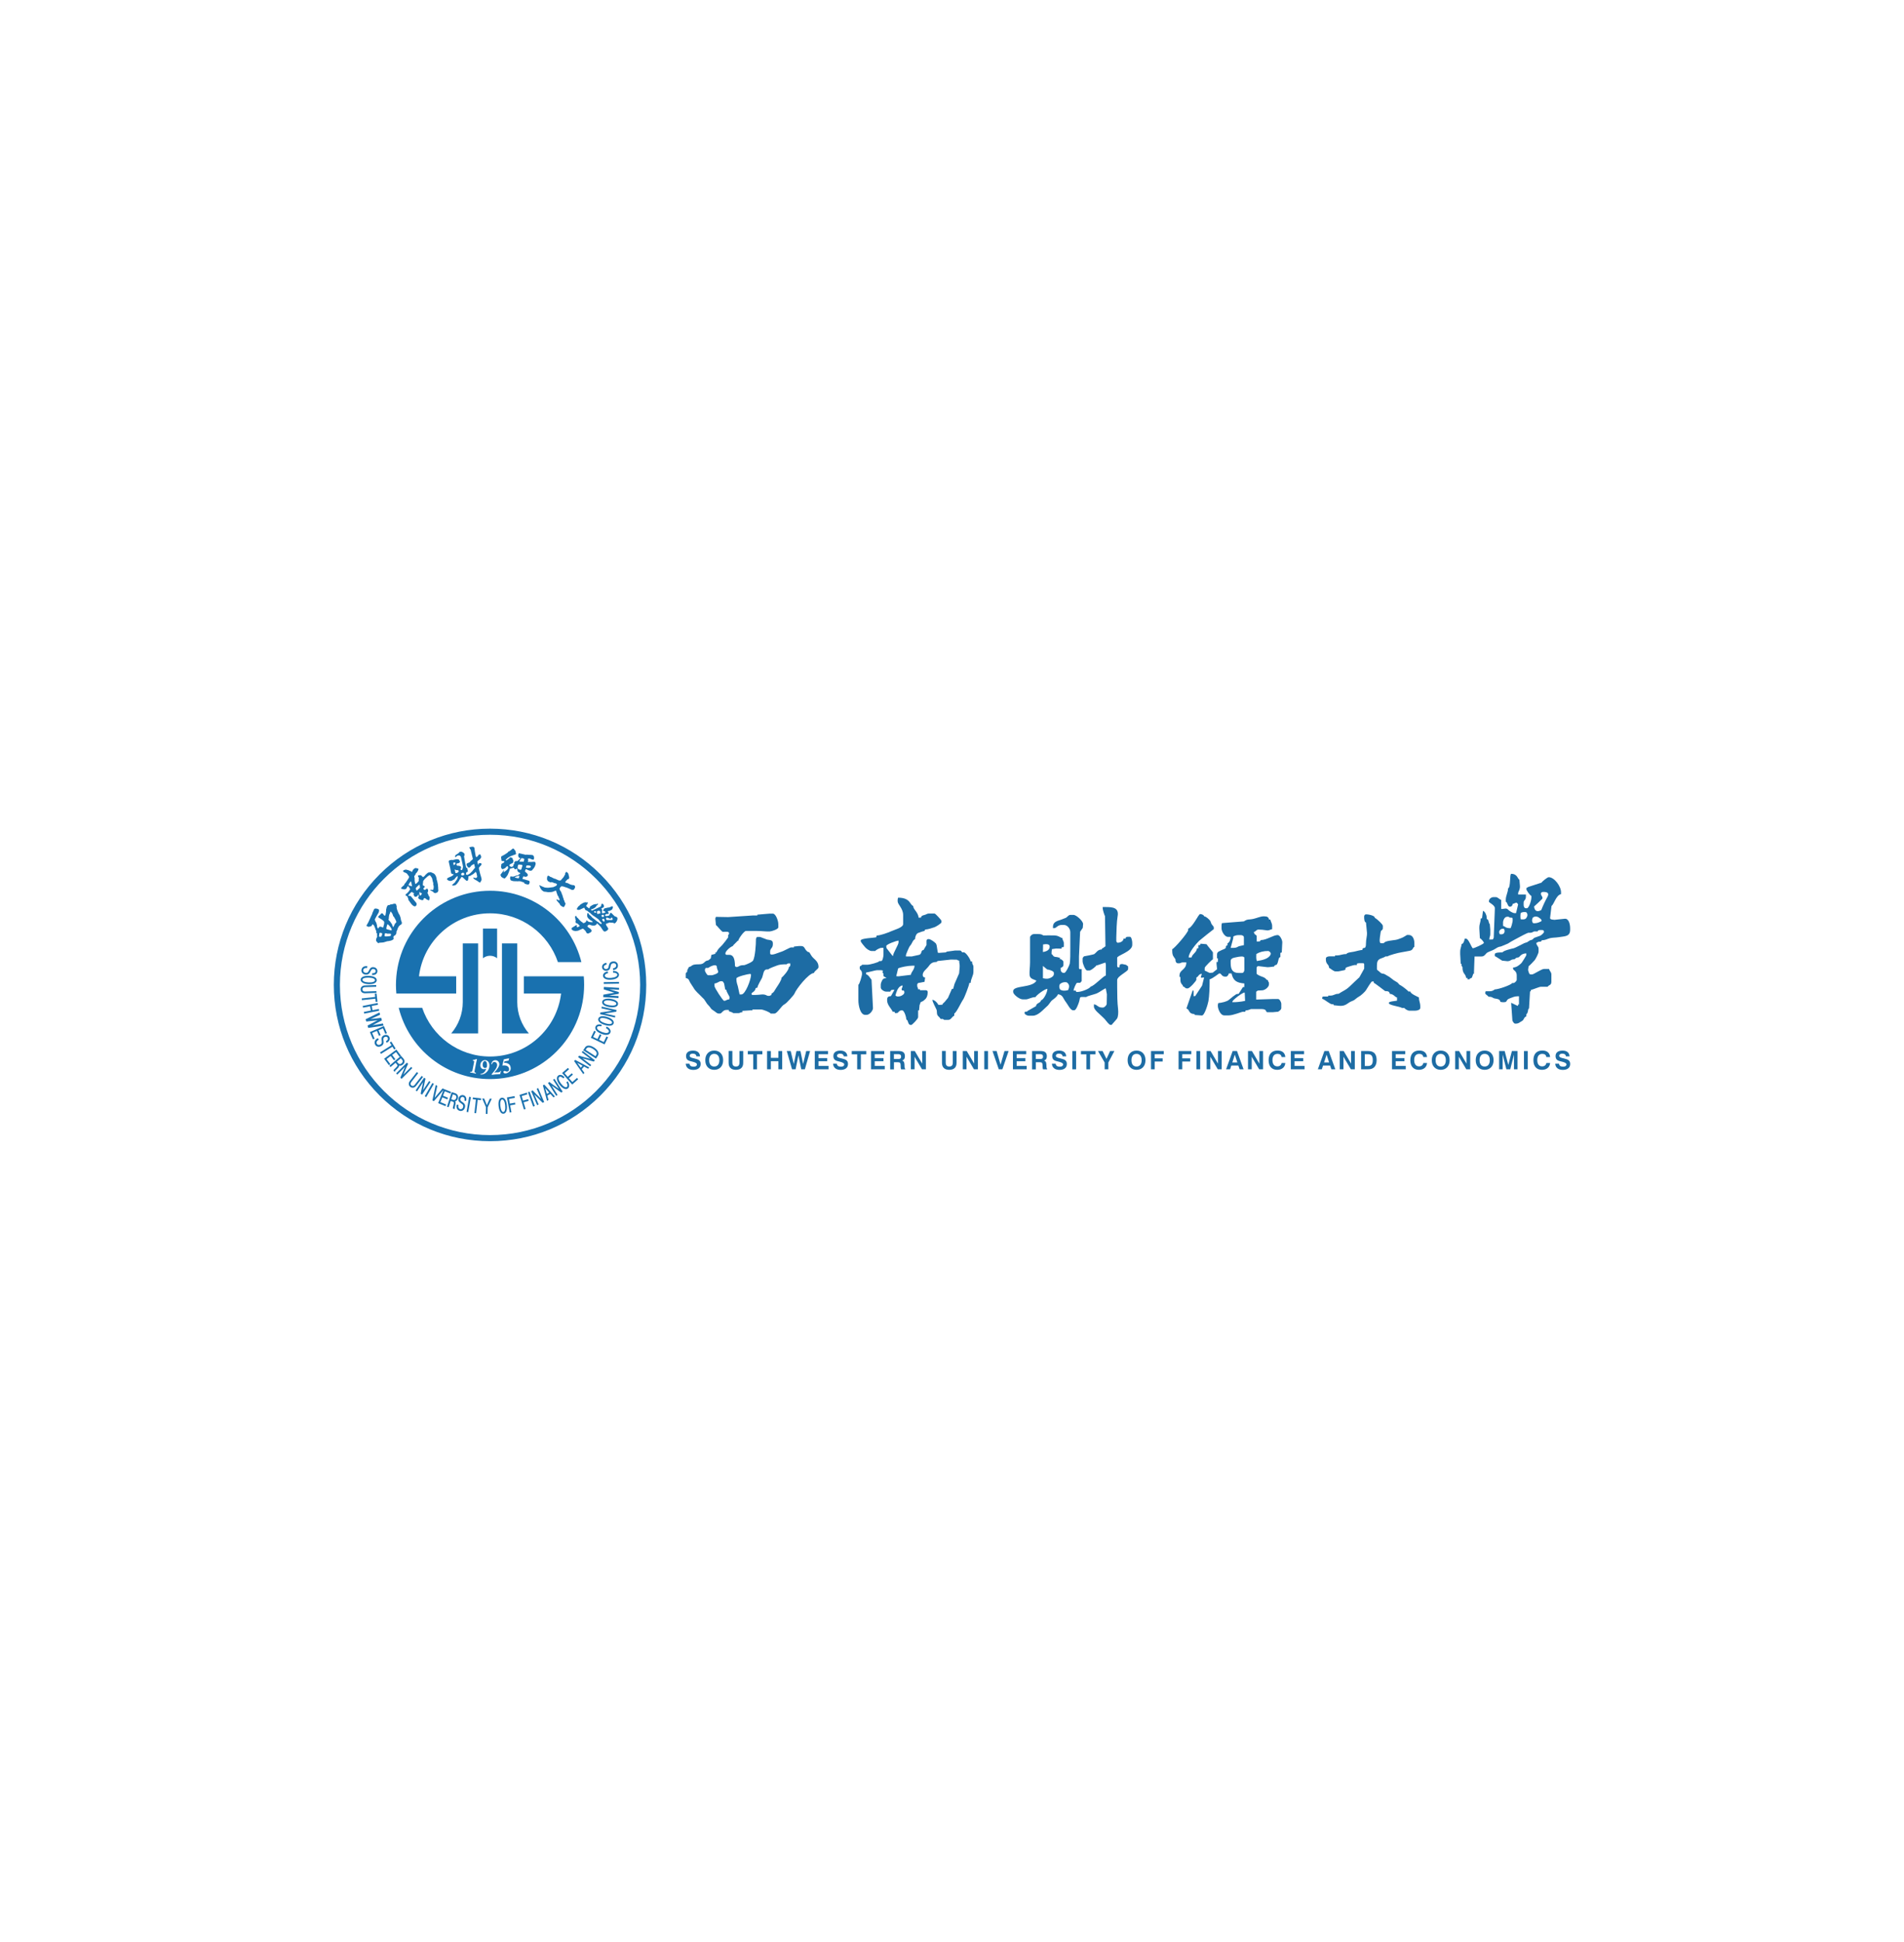 <svg width="154" height="157" viewBox="0 0 154 157" fill="none" xmlns="http://www.w3.org/2000/svg">
<g filter="url(#filter0_d_185_282)">
<rect width="128" height="128" transform="translate(13)" fill="white"/>
<path fill-rule="evenodd" clip-rule="evenodd" d="M36.774 54.293L36.899 54.355C36.946 54.346 37.077 54.355 37.089 54.397L37.098 54.429C37.112 54.498 37.003 54.569 36.961 54.578L36.925 54.587C36.887 54.596 36.878 54.59 36.842 54.593L36.774 54.293ZM38.387 52.649C38.378 52.423 38.221 52.444 38.028 52.489L37.959 52.504L37.968 52.536C37.974 52.566 38.049 52.697 38.069 52.715L38.248 53.452L38.182 53.526L38.173 53.517L38.167 53.553C38.063 53.579 38.057 53.654 38.001 53.71C37.995 53.719 37.778 53.817 37.757 53.823C37.745 53.85 37.731 53.859 37.736 53.888L37.751 53.957C37.763 54.01 37.87 54.165 37.918 54.156L37.974 54.144C38.019 54.135 38.117 54.004 38.129 53.969L38.138 53.972L38.337 53.853C38.352 53.88 38.358 53.88 38.364 53.909L38.423 54.168C38.367 54.186 38.176 54.504 38.102 54.524C38.084 54.59 37.891 54.715 37.799 54.735L37.787 54.738C37.754 54.744 37.757 54.735 37.745 54.712L37.689 54.724C37.683 54.694 37.71 54.518 37.739 54.513L37.82 54.495C37.826 54.441 37.852 54.477 37.841 54.429L37.778 54.15L37.742 54.159C37.716 54.165 37.707 54.159 37.701 54.132L37.639 53.853L37.532 53.241L37.576 53.131L37.561 53.033C37.543 52.958 37.341 52.845 37.267 52.863L37.187 52.881C37.142 52.893 37.124 52.952 37.092 52.979C37.083 52.988 36.973 53.056 36.97 53.059C36.878 53.11 36.789 53.16 36.815 53.273L36.824 53.306L36.86 53.297C36.91 53.285 36.925 53.199 37.026 53.178L37.083 53.166C37.172 53.145 37.267 53.223 37.285 53.309L37.38 53.725C37.404 53.823 37.439 53.989 37.448 54.085C37.451 54.126 37.401 54.334 37.362 54.343L37.338 54.349C37.303 54.358 37.261 54.328 37.252 54.287L37.243 54.242C37.273 54.227 37.306 54.194 37.297 54.159L37.279 54.082C37.273 54.049 37.199 54.022 37.157 54.025L37.178 54.001H37.089C36.961 54.025 36.994 53.969 36.934 53.96L36.925 53.915C36.916 53.877 36.925 53.871 36.919 53.835L37.02 53.799L37.16 53.77L37.151 53.737C37.187 53.728 37.211 53.728 37.202 53.689L37.19 53.633C37.163 53.544 37.133 53.565 37.115 53.496C37.053 53.493 37.003 53.455 36.893 53.475C36.803 53.493 36.705 53.517 36.616 53.538C36.575 53.523 36.545 53.52 36.483 53.532L36.379 53.556C36.322 53.568 36.304 53.609 36.289 53.648C36.337 53.856 36.385 54.067 36.432 54.275C36.456 54.376 36.465 54.501 36.489 54.581C36.521 54.688 36.61 54.664 36.694 54.688C36.634 54.896 36.129 54.931 36.162 55.08L36.167 55.104C36.179 55.16 36.361 55.249 36.45 55.229L36.53 55.211C36.587 55.199 36.664 55.122 36.759 55.101C36.762 55.059 36.943 54.848 37.014 54.83C37.035 54.917 36.979 55.128 36.916 55.148C36.925 55.223 36.809 55.237 36.821 55.324L36.622 55.499L36.631 55.508C36.59 55.517 36.56 55.517 36.569 55.559C36.578 55.591 36.649 55.612 36.688 55.603L36.792 55.579C36.931 55.547 37.029 55.356 37.095 55.273C37.148 55.205 37.157 55.133 37.199 55.086C37.237 55.044 37.306 54.967 37.309 54.911C37.439 54.893 37.463 54.988 37.549 55.053C37.6 55.092 37.713 55.232 37.778 55.217L37.814 55.208C37.861 55.196 37.882 55.035 37.885 54.982C37.9 54.828 37.841 54.86 38.04 54.816C38.084 54.771 38.221 54.712 38.286 54.667C38.349 54.625 38.456 54.501 38.488 54.492L38.548 54.631L38.595 54.869C38.601 54.902 38.557 54.973 38.524 54.979L38.5 54.985C38.387 55.012 38.364 54.94 38.274 54.952L38.292 55C38.31 55.083 38.482 55.151 38.542 55.19C38.586 55.22 38.619 55.229 38.673 55.276C38.693 55.294 38.782 55.359 38.809 55.356L38.845 55.347C38.845 55.336 38.925 55.208 38.943 55.166C38.967 55.113 38.943 54.997 38.916 54.92C38.863 54.765 38.815 54.572 38.774 54.397L38.732 54.218C38.708 54.12 38.961 53.945 38.949 53.886L38.934 53.817L38.872 53.79L38.771 53.793L38.747 53.802C38.705 53.811 38.711 53.85 38.717 53.891C38.678 53.9 38.661 53.909 38.652 53.871L38.607 53.669C38.595 53.609 38.955 53.431 38.916 53.267L38.904 53.211C38.895 53.172 38.851 53.068 38.815 53.077L38.768 53.089C38.72 53.101 38.711 53.113 38.708 53.148L38.661 53.157C38.67 53.226 38.601 53.276 38.533 53.291C38.518 53.294 38.494 53.276 38.488 53.255L38.468 53.166C38.444 53.036 38.39 52.771 38.387 52.649ZM36.697 53.951C36.685 53.888 36.67 53.826 36.658 53.764C36.741 53.734 36.815 53.713 36.836 53.773C36.857 53.856 36.797 53.909 36.697 53.951ZM37.338 54.774C37.306 54.738 37.291 54.697 37.303 54.646C37.341 54.593 37.395 54.563 37.463 54.56C37.532 54.584 37.57 54.634 37.543 54.744C37.46 54.786 37.392 54.795 37.338 54.774Z" fill="#1971AF"/>
<path fill-rule="evenodd" clip-rule="evenodd" d="M33.621 55.829C33.654 55.764 33.79 55.624 33.873 55.561L33.921 55.529C33.98 55.615 33.942 55.704 33.977 55.767L33.746 55.98L33.695 56.013L33.621 55.829ZM33.05 55.559C33.026 55.526 33.175 55.309 33.226 55.264L33.252 55.3C33.285 55.344 33.294 55.594 33.333 55.648L33.33 55.66L33.089 55.594L33.05 55.559ZM33.309 54.504C33.217 54.397 33.08 54.42 33.024 54.346C32.94 54.379 32.851 54.218 32.593 54.406C32.602 54.429 32.599 54.432 32.617 54.459L32.637 54.486C32.685 54.551 32.854 54.545 32.949 54.679L33.08 54.863C33.131 54.934 32.976 55.116 32.934 55.187C32.893 55.258 32.774 55.434 32.697 55.49L32.712 55.535C32.676 55.576 32.406 55.781 32.438 55.832L32.444 55.841C32.462 55.864 32.59 55.888 32.622 55.9C32.664 55.912 32.768 55.915 32.816 55.879L32.89 55.826C32.884 55.799 32.94 55.692 32.967 55.674L33.015 55.642L33.116 55.778C33.139 55.811 33.193 55.918 33.16 55.942L33.122 55.968C33.131 56.004 32.973 56.188 32.928 56.221L32.816 56.304C32.828 56.352 32.777 56.349 32.81 56.394L32.822 56.411C32.848 56.45 32.893 56.408 32.949 56.489C32.976 56.527 33.05 56.738 33.032 56.762L33.258 57.074C33.336 57.181 33.511 57.339 33.612 57.264L33.642 57.243C33.707 57.196 33.71 57.053 33.674 57.009L33.232 56.462C33.172 56.45 33.104 56.408 33.041 56.432L33.015 56.397C33.071 56.346 33.172 56.212 33.208 56.185L33.282 56.132C33.309 56.114 33.312 56.117 33.336 56.108L33.35 56.153C33.377 56.159 33.383 56.153 33.398 56.174L33.425 56.209L33.514 56.203L33.475 56.242C33.44 56.269 33.46 56.379 33.493 56.426L33.532 56.483C33.561 56.521 33.663 56.515 33.704 56.483L33.79 56.42C33.778 56.388 33.781 56.37 33.82 56.343L33.85 56.322L33.87 56.501C33.817 56.551 33.802 56.575 33.853 56.643C33.924 56.744 34.075 56.744 34.132 56.792L34.171 56.765L34.2 56.783L34.236 56.756C34.278 56.726 34.236 56.673 34.301 56.625L34.31 56.619C34.352 56.59 34.492 56.691 34.527 56.741C34.59 56.723 34.634 56.833 34.703 56.783L34.711 56.777C34.729 56.765 34.765 56.554 34.741 56.518L34.643 56.382L34.661 56.367L34.593 56.248C34.59 56.179 34.557 56.203 34.59 56.15C34.616 56.111 34.61 56.111 34.622 56.064C34.64 56.001 34.622 55.936 34.575 55.867C34.56 55.847 34.533 55.841 34.509 55.859L34.388 55.948L34.376 55.93L34.337 55.957C34.301 55.915 34.292 55.936 34.266 55.897L34.254 55.879C34.239 55.859 34.248 55.853 34.245 55.829L34.361 55.707L34.31 55.615C34.269 55.633 34.251 55.636 34.221 55.594C34.174 55.529 34.218 55.416 34.218 55.356C34.221 55.27 34.218 55.205 34.316 55.133L34.328 55.095L34.581 54.866L34.697 54.786C34.732 54.759 34.709 54.798 34.768 54.762C34.809 54.819 34.845 54.836 34.878 54.893L34.952 55.021L35.012 55.303L35.056 55.422L35.029 55.44L35.08 55.68L35.071 55.808L35.056 55.885L35.068 55.888C35.05 55.909 35.053 55.912 35.026 55.933L34.979 55.966C34.952 55.945 34.833 55.918 34.783 55.954C34.812 55.995 34.961 56.061 35.006 56.087C35.053 56.114 35.065 56.165 35.113 56.188C35.151 56.206 35.181 56.194 35.231 56.218L35.279 56.182C35.303 56.182 35.309 56.188 35.33 56.174L35.404 56.12C35.46 56.078 35.431 55.995 35.466 55.948L35.434 55.903C35.466 55.853 35.413 55.579 35.413 55.49C35.413 55.437 35.333 55.119 35.3 55.062L35.33 55.041C35.273 54.961 35.282 54.854 35.225 54.78L35.151 54.679C35.116 54.628 35.095 54.661 35.044 54.59L35.023 54.605C34.988 54.566 34.792 54.492 34.75 54.524L34.711 54.551C34.691 54.536 34.664 54.53 34.637 54.548L34.542 54.617L34.388 54.762L34.373 54.798L34.227 54.92C34.2 54.937 34.096 54.78 34.037 54.768C33.998 54.759 33.867 54.759 33.829 54.786L33.82 54.792C33.799 54.807 33.793 54.833 33.808 54.857L33.867 54.94L33.879 55.083C33.82 55.136 33.906 55.175 33.862 55.243C33.856 55.252 33.737 55.383 33.731 55.389L33.609 55.478L33.588 55.452C33.579 55.437 33.535 55.237 33.538 55.214C33.553 55.116 33.508 55.062 33.544 54.994C33.508 54.943 33.493 54.872 33.517 54.825C33.529 54.804 33.609 54.694 33.621 54.685L33.612 54.649C33.674 54.602 33.731 54.515 33.772 54.459C33.79 54.435 33.862 54.281 33.844 54.257L33.823 54.23C33.811 54.215 33.591 54.174 33.576 54.186L33.457 54.269C33.422 54.295 33.428 54.316 33.386 54.364C33.359 54.394 33.333 54.426 33.356 54.465L33.309 54.504ZM33.924 56.162C33.948 56.099 33.968 56.09 33.98 56.135C33.992 56.203 34.016 56.23 34.064 56.185C34.093 56.203 34.12 56.221 34.111 56.269C34.102 56.31 34.081 56.355 34.04 56.388C34.007 56.414 33.98 56.417 33.96 56.408C33.93 56.328 33.9 56.245 33.924 56.162Z" fill="#1971AF"/>
<path fill-rule="evenodd" clip-rule="evenodd" d="M48.348 57.656C48.396 57.633 48.5 57.618 48.532 57.683L48.544 57.704C48.556 57.728 48.547 57.731 48.547 57.758C48.565 57.793 48.586 57.817 48.55 57.838L48.508 57.858C48.494 57.867 48.327 57.909 48.315 57.891C48.256 57.775 48.295 57.76 48.28 57.695L48.348 57.656ZM49.195 57.656C49.213 57.648 49.305 57.665 49.382 57.615L49.51 57.535C49.507 57.487 49.62 57.422 49.546 57.276C49.525 57.234 49.239 57.425 49.18 57.374C49.091 57.419 48.99 57.404 48.895 57.454L48.853 57.475C48.859 57.529 48.761 57.573 48.791 57.63C48.812 57.668 48.844 57.677 48.886 57.662C48.907 57.689 48.954 57.722 48.96 57.731C48.969 57.748 48.948 57.781 48.942 57.793L48.719 57.847L48.702 57.811C48.681 57.772 48.687 57.668 48.699 57.636C48.728 57.555 48.678 57.541 48.633 57.457L48.838 57.35C48.827 57.297 48.862 57.243 48.835 57.193L48.809 57.139C48.782 57.089 48.714 57.053 48.66 57.083L48.651 57.089C48.63 57.101 48.645 57.267 48.58 57.3L48.55 57.315L47.899 57.621H47.849L47.801 57.535C47.87 57.499 47.879 57.523 47.935 57.493L48.036 57.44L48.164 57.359L48.155 57.35L48.226 57.282L48.235 57.234L48.271 57.214C48.318 57.19 48.384 57.107 48.372 57.053L48.197 57.116L48.17 57.089C48.084 57.133 48.039 57.116 47.947 57.163L47.926 57.175L47.718 57.3C47.724 57.333 47.682 57.437 47.665 57.445C47.638 57.46 47.424 57.282 47.409 57.255C47.394 57.225 47.572 57.044 47.543 56.985L47.525 56.952C47.471 56.967 47.4 56.985 47.364 56.943C47.305 56.973 47.258 56.958 47.174 57.003L47.124 57.029L46.916 57.154L46.925 57.172L46.895 57.187C46.871 57.199 46.877 57.208 46.865 57.228C46.696 57.315 46.764 57.377 46.663 57.44L46.681 57.472L46.651 57.487L46.678 57.541L46.684 57.532L46.74 57.573L46.85 57.558L46.853 57.573L47.252 57.386L47.335 57.549C47.373 57.624 47.448 57.606 47.498 57.642C47.552 57.68 47.59 57.722 47.644 57.76C47.709 57.805 47.742 57.808 47.795 57.885C47.795 57.888 47.935 58.007 47.941 58.01C48.057 58.078 48.137 58.141 48.25 58.218C48.298 58.251 48.354 58.295 48.399 58.328C48.449 58.367 48.428 58.37 48.467 58.42C48.491 58.45 48.526 58.462 48.535 58.48L48.574 58.554C48.61 58.551 48.621 58.569 48.642 58.61L48.66 58.643C48.672 58.667 48.666 58.694 48.639 58.705C48.615 58.717 48.529 58.682 48.506 58.661C48.476 58.634 48.407 58.566 48.39 58.551C48.366 58.533 48.345 58.539 48.321 58.521C48.295 58.503 48.298 58.491 48.268 58.471C48.244 58.456 48.217 58.444 48.203 58.432C48.185 58.417 48.17 58.393 48.149 58.379C48.107 58.346 47.929 58.218 47.908 58.197C47.867 58.144 47.724 57.977 47.676 57.983C47.653 57.939 47.584 57.802 47.543 57.826L47.501 57.847C47.504 57.858 47.489 58.04 47.486 58.069L47.54 58.203L47.549 58.212C47.581 58.275 47.62 58.251 47.668 58.34L47.727 58.367L47.751 58.402C47.772 58.444 47.867 58.408 47.941 58.545L47.899 58.566C47.893 58.569 47.682 58.551 47.665 58.545C47.602 58.524 47.504 58.483 47.465 58.405L47.436 58.42C47.406 58.435 47.436 58.527 47.335 58.581L47.231 58.634C47.207 58.646 47.133 58.622 47.121 58.598L47.103 58.566C47.053 58.572 46.794 58.322 46.749 58.239C46.711 58.218 46.678 58.2 46.648 58.144L46.598 58.049C46.565 58.058 46.574 58.049 46.55 58.061C46.515 58.078 46.529 58.15 46.506 58.176C46.562 58.286 46.518 58.275 46.547 58.355C46.568 58.411 46.589 58.474 46.535 58.509C46.541 58.536 46.538 58.539 46.553 58.569L46.571 58.601C46.619 58.694 46.639 58.604 46.734 58.697C46.785 58.747 46.83 58.771 46.871 58.848L46.889 58.881L46.705 58.976L46.693 58.955L46.672 58.967H46.657L46.648 58.777L46.265 59.011C46.247 59.032 46.212 59.083 46.229 59.118C46.271 59.202 46.31 59.199 46.366 59.24C46.422 59.282 46.47 59.237 46.526 59.288L46.556 59.273C46.589 59.255 46.586 59.288 46.651 59.27C46.717 59.252 46.684 59.249 46.74 59.258L47.133 59.083L47.142 59.104L47.171 59.089C47.219 59.145 47.344 59.243 47.364 59.285L47.448 59.442C47.501 59.436 47.516 59.514 47.605 59.469L47.769 59.383C47.822 59.356 47.819 59.306 47.864 59.267L47.804 59.151C47.775 59.092 47.558 58.976 47.537 58.94L47.516 58.898C47.498 58.866 47.59 58.794 47.59 58.792L47.679 58.762C47.691 58.774 47.864 58.827 47.89 58.833C47.935 58.839 48.084 58.845 48.128 58.821L48.191 58.789C48.253 58.756 48.232 58.705 48.298 58.667L48.348 58.699L48.384 58.756L48.425 58.762C48.47 58.842 48.511 58.86 48.568 58.922C48.612 58.97 48.651 59.053 48.693 59.109C48.791 59.24 48.841 59.377 49.002 59.294L49.032 59.279C49.118 59.234 49.242 59.133 49.18 59.041L49.032 58.809L49.029 58.797C49.011 58.765 48.987 58.705 49.026 58.691L49.311 58.584C49.379 58.622 49.605 58.563 49.691 58.667L49.733 58.646C49.867 58.575 49.991 58.313 49.923 58.185C49.905 58.15 49.739 58.081 49.712 58.081L49.459 57.829L49.412 57.799L49.385 57.808C49.358 57.823 49.284 57.962 49.29 58.004L49.248 58.025C49.189 58.055 48.984 58.093 48.957 58.043L48.945 58.022C48.928 57.989 48.954 57.951 48.99 57.933L49.04 57.906C49.109 57.87 49.118 57.933 49.213 57.885L49.254 57.864L49.162 57.686L49.195 57.656ZM48.143 57.671C48.182 57.68 48.208 57.707 48.217 57.755C48.194 57.79 48.161 57.805 48.119 57.802C48.075 57.784 48.057 57.752 48.048 57.713C48.075 57.68 48.101 57.659 48.143 57.671ZM48.699 58.358C48.722 58.301 48.77 58.283 48.824 58.286C48.862 58.307 48.892 58.34 48.898 58.402C48.892 58.503 48.871 58.557 48.821 58.509C48.764 58.471 48.722 58.42 48.699 58.358ZM48.711 58.135C48.678 58.123 48.657 58.075 48.636 58.025C48.684 57.989 48.731 57.968 48.782 57.951C48.821 57.98 48.847 58.022 48.862 58.069C48.838 58.138 48.785 58.153 48.711 58.135ZM49.091 58.393C48.996 58.331 48.981 58.254 49.085 58.185C49.174 58.221 49.263 58.254 49.352 58.283C49.388 58.292 49.409 58.254 49.427 58.221C49.471 58.165 49.513 58.176 49.549 58.283C49.566 58.343 49.552 58.382 49.468 58.382C49.341 58.379 49.213 58.382 49.091 58.393Z" fill="#1971AF"/>
<path fill-rule="evenodd" clip-rule="evenodd" d="M45.992 54.744C45.959 54.679 46.012 54.709 45.956 54.622C45.932 54.59 45.885 54.536 45.849 54.51L45.84 54.504C45.813 54.486 45.784 54.501 45.766 54.524C45.733 54.572 45.688 54.64 45.718 54.679L45.584 54.917C45.552 54.97 45.463 55.041 45.412 55.113C45.293 55.282 45.302 55.119 45.231 55.202C45.195 55.178 45.067 55.128 45.023 55.11C44.972 55.089 44.862 55.018 44.821 55.041C44.735 54.979 44.66 54.97 44.601 54.928L44.55 54.893L44.535 54.914L44.426 54.836C44.384 54.807 44.328 54.783 44.301 54.822L44.286 54.839C44.212 54.943 44.286 54.985 44.232 55.062C44.253 55.101 44.277 55.211 44.316 55.237L44.375 55.279C44.39 55.291 44.452 55.312 44.497 55.333C44.583 55.377 44.553 55.327 44.598 55.318C44.613 55.315 44.812 55.383 44.83 55.395L44.88 55.431L44.901 55.401C44.928 55.413 44.931 55.407 44.958 55.428L45.038 55.484C45.062 55.499 45.062 55.511 45.047 55.535L44.984 55.621L44.752 55.728C44.738 55.728 44.458 55.767 44.408 55.772C44.253 55.793 44.197 55.764 44.051 55.758C43.956 55.692 43.932 55.731 43.834 55.663L43.796 55.636L43.781 55.657L43.683 55.585C43.65 55.561 43.641 55.582 43.62 55.612C43.668 55.665 43.703 55.844 43.757 55.882L43.787 55.903L43.772 55.924L43.873 56.013C43.998 56.123 44.075 56.099 44.17 56.108C44.221 56.114 44.265 56.135 44.313 56.132C44.342 56.132 44.411 56.126 44.44 56.132C44.506 56.141 44.654 56.126 44.711 56.102C44.74 56.09 44.949 56.004 44.963 56.013L45.002 56.04L44.981 56.07C45.002 56.087 45.085 56.367 45.106 56.42C45.166 56.462 45.195 56.492 45.166 56.548C45.255 56.622 45.228 56.7 45.27 56.738L45.222 56.806C45.171 56.786 45.032 56.694 45.008 56.729C44.972 56.783 45.192 56.97 45.222 57.038L45.273 57.074C45.273 57.107 45.305 57.184 45.341 57.208L45.472 57.3C45.516 57.33 45.593 57.359 45.623 57.321L45.644 57.291C45.706 57.205 45.694 57.157 45.751 57.077C45.718 57.014 45.629 56.881 45.65 56.818L45.611 56.792C45.614 56.762 45.555 56.581 45.537 56.545C45.498 56.477 45.528 56.48 45.504 56.42C45.489 56.382 45.472 56.358 45.454 56.307C45.436 56.257 45.436 56.239 45.415 56.185C45.4 56.147 45.379 56.114 45.359 56.067C45.335 56.013 45.293 56.019 45.284 55.951C45.278 55.906 45.246 55.856 45.261 55.835L45.311 55.755C45.43 55.585 45.498 55.689 45.638 55.695L45.677 55.722C45.736 55.725 45.971 55.811 46.045 55.853C46.087 55.873 46.164 55.906 46.235 55.942C46.336 55.992 46.351 55.921 46.408 55.936L46.461 55.859C46.52 55.775 46.547 55.66 46.464 55.6L46.425 55.573C46.419 55.567 46.312 55.567 46.265 55.553C46.209 55.535 46.167 55.532 46.111 55.505C46.03 55.469 45.855 55.35 45.795 55.389L45.736 55.347C45.685 55.312 45.798 55.205 45.84 55.163C45.852 55.148 45.902 55.095 45.92 55.086C45.953 55.074 45.971 55.101 46.006 55.047L46.033 55.009C46.057 54.973 46.006 54.777 45.992 54.744Z" fill="#1971AF"/>
<path fill-rule="evenodd" clip-rule="evenodd" d="M31.098 59.674C31.128 59.606 31.104 59.543 31.125 59.502L31.137 59.481C31.151 59.451 31.187 59.46 31.217 59.457L31.362 59.502L31.389 59.484C31.431 59.505 31.573 59.487 31.588 59.496C31.615 59.511 31.615 59.517 31.633 59.535C31.597 59.606 31.63 59.612 31.6 59.665C31.585 59.692 31.193 59.728 31.157 59.71L31.098 59.674ZM31.258 59.112C31.22 59.092 31.303 58.786 31.327 58.744C31.333 58.735 31.351 58.729 31.36 58.735C31.463 58.792 31.725 59.101 31.677 59.19L31.654 59.231L31.452 59.175C31.419 59.169 31.336 59.154 31.291 59.13L31.258 59.112ZM30.676 59.633C30.67 59.576 30.667 59.502 30.706 59.434C30.709 59.428 30.732 59.419 30.744 59.413C30.819 59.454 30.845 59.428 30.893 59.451C30.929 59.469 30.893 59.621 30.884 59.636L30.839 59.719C30.825 59.742 30.712 59.742 30.7 59.737L30.679 59.725C30.655 59.713 30.661 59.704 30.649 59.683L30.676 59.633ZM31.561 57.796C31.559 57.784 31.556 57.76 31.564 57.743L31.588 57.701L31.63 57.722C31.657 57.737 31.651 57.752 31.654 57.775C31.719 57.811 31.793 58.01 31.796 58.066C31.853 58.096 31.921 58.233 31.948 58.286C31.972 58.334 31.989 58.358 32.013 58.405C32.043 58.462 32.016 58.503 32.061 58.503C32.049 58.554 32.073 58.533 32.052 58.566L32.034 58.598C32.019 58.625 31.969 58.628 31.924 58.729C31.9 58.783 31.888 58.821 31.85 58.89L31.826 58.931C31.814 58.955 31.802 58.958 31.778 58.946C31.755 58.934 31.781 58.836 31.707 58.786L31.719 58.738C31.669 58.702 31.594 58.566 31.561 58.521C31.511 58.45 31.386 58.39 31.434 58.301L31.452 58.269C31.434 58.248 31.463 58.078 31.469 58.037C31.475 57.962 31.511 57.891 31.561 57.796ZM30.931 60.206C31.038 60.206 31.134 60.156 31.229 60.132C31.312 60.111 31.285 60.105 31.38 60.096C31.457 60.09 31.46 60.09 31.535 60.069C31.603 60.051 31.612 60.069 31.686 60.025C31.734 59.995 31.796 59.983 31.817 59.942L31.835 59.909C31.859 59.867 31.79 59.799 31.832 59.719L31.859 59.665L31.894 59.671L31.972 59.6L31.98 59.609L32.049 59.484C32.076 59.436 32.046 59.442 32.079 59.38L32.049 59.362L32.144 59.157L32.162 59.127L32.141 59.115L32.248 58.916C32.272 58.872 32.42 58.744 32.456 58.747L32.501 58.664C32.539 58.593 32.408 58.408 32.42 58.307C32.423 58.263 32.334 57.992 32.307 57.962C32.227 57.87 32.028 57.392 32.09 57.27C32.043 57.226 32.061 57.119 32.016 57.095C31.871 57.017 31.778 57.119 31.663 57.122C31.496 57.124 31.615 57.142 31.496 57.175C31.437 57.193 31.374 57.163 31.333 57.237L31.306 57.291L31.255 57.413L31.273 57.422L31.241 57.484C31.223 57.517 31.235 57.695 31.214 57.778C31.202 57.82 31.19 58.075 31.116 58.034L31.074 58.013C31 57.974 31.038 57.915 30.946 57.864L30.926 57.853C30.848 57.811 30.822 57.879 30.771 57.942C30.759 57.957 30.631 58.061 30.625 58.069L30.587 58.144L30.617 58.185C30.759 58.263 30.997 58.414 31.059 58.503C31.092 58.548 31.071 58.661 31.065 58.726C31.059 58.789 31.036 58.795 31.021 58.854C31.009 58.901 31.024 58.931 31.003 58.973C31 58.979 30.976 58.988 30.967 58.994C30.575 58.783 30.67 59.115 30.566 59.059C30.515 59.032 30.474 58.848 30.501 58.795L30.489 58.797L30.438 58.622L30.45 58.619C30.406 58.59 30.299 58.367 30.322 58.322L30.462 58.061C30.518 57.954 30.575 57.882 30.625 57.784C30.649 57.737 30.682 57.561 30.64 57.538L30.569 57.499C30.492 57.457 30.305 57.434 30.269 57.499L30.23 57.573L30.099 57.867L30.117 57.876L30.061 57.983L29.793 58.566L29.636 58.845C29.657 58.863 29.657 58.872 29.669 58.881L29.817 58.943C29.847 58.925 29.995 58.901 30.052 58.872C30.079 58.824 30.111 58.717 30.162 58.741C30.186 58.753 30.18 58.762 30.192 58.783L30.242 58.809C30.269 58.863 30.319 58.982 30.34 59.038C30.379 59.151 30.358 59.151 30.432 59.261L30.42 59.282L30.45 59.3L30.423 59.407L30.492 59.46L30.507 59.54C30.459 59.647 30.554 59.662 30.48 59.799C30.376 59.992 30.444 59.959 30.418 60.06L30.462 60.132L30.507 60.161C30.51 60.182 30.504 60.2 30.53 60.215L30.622 60.266C30.679 60.2 30.703 60.221 30.771 60.218C30.825 60.218 30.893 60.206 30.931 60.206Z" fill="#1971AF"/>
<path fill-rule="evenodd" clip-rule="evenodd" d="M41.9 53.957C41.923 53.886 42.013 53.903 42.078 53.909C42.129 53.915 42.274 53.93 42.259 53.986L42.173 54.269C42.161 54.304 42.129 54.337 42.093 54.328L42.004 54.301C41.861 54.257 41.84 54.156 41.885 54.013L41.9 53.957ZM42.152 53.392C42.197 53.383 42.239 53.383 42.298 53.401L42.343 53.416C42.381 53.428 42.414 53.461 42.405 53.493L42.349 53.678L42.215 53.666C42.173 53.672 42.14 53.683 42.078 53.666L42.001 53.642L42.132 53.443L42.152 53.392ZM40.901 53.55C40.94 53.428 41.187 53.282 41.279 53.235C41.311 53.22 41.718 53.068 41.727 53.068L41.742 53.024C41.748 53.006 41.721 52.964 41.712 52.929C41.704 52.893 41.712 52.866 41.701 52.834C41.689 52.801 41.635 52.706 41.588 52.688C41.588 52.652 41.546 52.617 41.505 52.602C41.469 52.59 41.234 52.854 41.106 52.857L41.097 52.89C41.08 52.949 40.622 53.226 40.562 53.223L40.548 53.258C40.509 53.38 40.536 53.401 40.562 53.49C40.545 53.544 40.551 53.594 40.598 53.609L40.622 53.615C40.669 53.63 40.669 53.606 40.717 53.621L40.806 53.648C40.75 53.832 40.586 53.764 40.539 53.909L40.53 53.942L40.554 53.948L40.533 54.013C40.497 54.126 40.562 54.141 40.548 54.197C40.61 54.233 40.566 54.251 40.634 54.272L40.646 54.275C40.696 54.29 40.913 54.162 40.922 54.135L40.94 54.082C41.005 54.079 41.017 54.013 41.1 54.037C41.044 54.129 41.011 54.114 41.13 54.141L41.02 54.319L40.773 54.515L40.735 54.507L40.768 54.397C40.776 54.367 40.77 54.376 40.756 54.358L40.467 54.741C40.548 54.801 40.47 54.887 40.625 54.937L40.619 54.958L40.794 55.027C40.857 55.05 41.026 54.804 41.065 54.732C41.124 54.619 41.196 54.414 41.237 54.281L41.255 54.227C41.341 54.23 41.528 54.159 41.534 54.159L41.546 54.162C41.588 54.177 41.57 54.251 41.656 54.281L41.68 54.287C41.712 54.295 41.757 54.263 41.772 54.233L41.84 54.254C41.828 54.435 41.888 54.515 42.078 54.59L42.051 54.676L42.019 54.664L41.864 54.792L41.822 54.783C41.796 54.774 41.608 54.848 41.579 54.863C41.522 54.887 41.38 54.878 41.297 54.857C41.285 54.881 41.279 54.878 41.27 54.908L41.267 54.92C41.243 54.994 41.258 55.166 41.353 55.196L41.466 55.232C41.573 55.264 41.805 55.243 41.84 55.252L41.897 55.27L41.918 55.24C41.989 55.264 42.042 55.243 42.063 55.249L42.31 55.327C42.473 55.377 42.378 55.431 42.444 55.452L42.565 55.49L42.702 55.52C42.732 55.511 42.794 55.499 42.806 55.457L42.839 55.35C42.845 55.327 42.836 55.229 42.794 55.217L42.672 55.178L42.256 55.062L42.316 54.875L42.363 54.86L42.47 54.887C42.539 54.908 42.66 54.863 42.681 54.798L42.69 54.765C42.702 54.724 42.672 54.759 42.687 54.694C42.631 54.661 42.669 54.634 42.577 54.566C42.548 54.545 42.45 54.471 42.461 54.441L42.503 54.31C42.509 54.287 42.539 54.269 42.562 54.281L42.776 54.376L42.833 54.391L42.937 54.408C43.002 54.346 42.99 54.435 43.065 54.334C43.1 54.284 43.115 54.227 43.166 54.23L43.195 54.132H43.231L43.317 53.897C43.338 53.841 43.314 53.704 43.258 53.689C43.148 53.657 42.949 53.725 42.806 53.68C42.788 53.692 42.782 53.707 42.75 53.698L42.693 53.68L42.732 53.562C42.747 53.511 42.675 53.514 42.699 53.431C42.753 53.443 42.77 53.395 42.827 53.41C42.883 53.428 42.958 53.458 43.008 53.484C43.08 53.52 43.1 53.499 43.166 53.505L43.189 53.428C43.207 53.365 43.189 53.324 43.192 53.261L43.16 53.249C43.172 53.19 43.136 53.157 43.071 53.14L43.047 53.134C42.975 53.113 42.877 53.125 42.788 53.116C42.643 53.116 42.64 53.08 42.521 53.113L41.971 52.985C41.956 53.009 41.95 53.009 41.941 53.039L41.92 53.104C41.897 53.184 41.935 53.336 42.013 53.359L42.081 53.38C42.063 53.44 42.004 53.511 41.956 53.508L41.941 53.553C41.828 53.573 41.959 53.621 41.775 53.624C41.772 53.624 41.686 53.636 41.68 53.636C41.65 53.642 41.623 53.66 41.611 53.698L41.585 53.784L41.608 53.79L41.582 53.877L41.549 53.865L41.531 53.924L41.508 54.046L41.374 54.093L41.3 54.076C41.288 54.073 41.219 53.998 41.193 53.983L41.213 53.918C41.222 53.888 41.463 53.776 41.478 53.776L41.531 53.615C41.534 53.603 41.445 53.413 41.436 53.371L41.294 53.312L41.27 53.342L41.228 53.33L41.204 53.404L41.172 53.392C41.13 53.49 41.023 53.484 40.97 53.568L40.901 53.55ZM41.641 54.949C41.6 54.905 42.022 54.774 42.01 54.819L41.959 55.015C41.837 55.003 41.73 54.979 41.641 54.949ZM42.583 53.986C42.678 53.966 42.782 53.969 42.904 54.01C42.955 54.058 42.955 54.099 42.904 54.132C42.83 54.189 42.696 54.183 42.545 54.159C42.539 54.114 42.556 54.055 42.583 53.986Z" fill="#1971AF"/>
<path d="M39.635 76.27C36.26 76.27 33.086 74.957 30.7 72.571C28.313 70.182 27 67.011 27 63.635C27 60.26 28.313 57.089 30.7 54.7C33.086 52.313 36.26 51 39.635 51C43.011 51 46.185 52.313 48.571 54.7C50.957 57.086 52.27 60.26 52.27 63.635C52.27 67.011 50.957 70.182 48.571 72.571C46.182 74.957 43.011 76.27 39.635 76.27ZM39.635 51.493C32.94 51.493 27.493 56.94 27.493 63.635C27.493 70.33 32.94 75.777 39.635 75.777C46.33 75.777 51.777 70.33 51.777 63.635C51.777 56.94 46.33 51.493 39.635 51.493Z" fill="#1971AF"/>
<path d="M29.562 62.8C29.582 62.803 29.603 62.803 29.621 62.803C29.692 62.803 29.758 62.785 29.808 62.753C29.868 62.714 29.918 62.646 29.96 62.553C29.975 62.527 29.987 62.5 30.004 62.473C30.016 62.441 30.043 62.408 30.079 62.378C30.111 62.351 30.153 62.343 30.206 62.348C30.269 62.354 30.316 62.378 30.349 62.417C30.379 62.452 30.391 62.491 30.388 62.536C30.382 62.586 30.358 62.625 30.314 62.651C30.266 62.684 30.201 62.696 30.126 62.687L30.105 62.684L30.088 62.827L30.108 62.83C30.129 62.833 30.15 62.833 30.168 62.833C30.257 62.833 30.334 62.812 30.397 62.767C30.471 62.717 30.515 62.643 30.524 62.553C30.533 62.467 30.512 62.387 30.456 62.322C30.4 62.253 30.319 62.212 30.221 62.203C30.126 62.191 30.049 62.209 29.989 62.253C29.945 62.292 29.897 62.357 29.853 62.452C29.811 62.542 29.77 62.601 29.731 62.628C29.692 62.657 29.639 62.666 29.568 62.657C29.505 62.651 29.458 62.625 29.419 62.583C29.383 62.542 29.372 62.5 29.377 62.45C29.383 62.387 29.413 62.34 29.466 62.304C29.52 62.268 29.591 62.253 29.675 62.262L29.695 62.265L29.713 62.123L29.683 62.12C29.559 62.105 29.455 62.129 29.374 62.185C29.294 62.241 29.25 62.325 29.235 62.432C29.223 62.524 29.25 62.604 29.309 62.675C29.369 62.747 29.455 62.788 29.562 62.8Z" fill="#1971AF"/>
<path d="M29.348 63.466C29.461 63.531 29.618 63.567 29.811 63.576C29.835 63.576 29.859 63.576 29.883 63.576C30.046 63.576 30.183 63.552 30.284 63.501C30.406 63.445 30.468 63.362 30.471 63.258C30.474 63.154 30.418 63.068 30.302 63.005C30.189 62.943 30.031 62.907 29.835 62.901C29.639 62.892 29.481 62.916 29.363 62.969C29.241 63.026 29.175 63.106 29.172 63.21C29.172 63.314 29.229 63.4 29.348 63.466ZM29.315 63.216C29.318 63.16 29.36 63.115 29.446 63.085C29.526 63.059 29.63 63.044 29.755 63.044C29.779 63.044 29.802 63.044 29.829 63.044C29.99 63.05 30.117 63.074 30.209 63.115C30.293 63.154 30.331 63.198 30.328 63.255C30.325 63.311 30.284 63.356 30.198 63.389C30.105 63.424 29.975 63.439 29.814 63.433C29.654 63.427 29.526 63.4 29.434 63.359C29.354 63.32 29.315 63.273 29.315 63.216Z" fill="#1971AF"/>
<path d="M29.52 64.31C29.526 64.31 29.535 64.31 29.541 64.31L30.453 64.277L30.447 64.137L29.535 64.17C29.464 64.173 29.407 64.158 29.369 64.126C29.333 64.096 29.315 64.054 29.312 64.001C29.309 63.947 29.327 63.906 29.36 63.873C29.395 63.837 29.452 63.816 29.52 63.816L30.432 63.784L30.426 63.644L29.514 63.677C29.401 63.68 29.315 63.715 29.253 63.781C29.193 63.84 29.166 63.917 29.169 64.01C29.172 64.099 29.205 64.173 29.267 64.23C29.336 64.283 29.419 64.31 29.52 64.31Z" fill="#1971AF"/>
<path d="M30.391 65.011L30.53 64.993L30.456 64.328L30.316 64.345L30.346 64.607L29.259 64.729L29.273 64.865L30.361 64.746L30.391 65.011Z" fill="#1971AF"/>
<path d="M30.64 65.582L30.132 65.68L30.067 65.335L30.575 65.234L30.548 65.097L29.336 65.335L29.363 65.472L29.927 65.362L29.995 65.706L29.431 65.816L29.458 65.956L30.667 65.718L30.64 65.582Z" fill="#1971AF"/>
<path d="M30.97 66.752L30.126 66.895L30.89 66.5L30.828 66.295L29.969 66.399L30.747 66.042L30.691 65.861L29.57 66.414L29.627 66.595L30.542 66.491L29.728 66.922L29.787 67.112L31.024 66.925L30.97 66.752Z" fill="#1971AF"/>
<path d="M30.486 67.353L30.658 67.754L30.786 67.697L30.617 67.299L30.973 67.145L31.166 67.59L31.297 67.537L31.05 66.96L29.915 67.448L30.168 68.039L30.299 67.983L30.099 67.519L30.486 67.353Z" fill="#1971AF"/>
<path d="M31 68.407C31.027 68.342 31.032 68.259 31.015 68.158C31.012 68.128 31.009 68.099 31.006 68.066C30.997 68.03 31 67.992 31.015 67.947C31.027 67.905 31.056 67.876 31.104 67.852C31.16 67.822 31.211 67.816 31.261 67.828C31.306 67.84 31.339 67.864 31.359 67.905C31.383 67.95 31.383 67.995 31.362 68.045C31.342 68.099 31.294 68.143 31.229 68.179L31.211 68.188L31.276 68.315L31.297 68.303C31.401 68.247 31.469 68.176 31.502 68.09C31.535 68.006 31.532 67.92 31.49 67.84C31.449 67.763 31.386 67.709 31.303 67.685C31.217 67.662 31.131 67.671 31.041 67.715C30.958 67.76 30.902 67.816 30.878 67.888C30.857 67.944 30.854 68.024 30.872 68.128C30.887 68.226 30.887 68.298 30.869 68.342C30.854 68.387 30.813 68.425 30.75 68.458C30.694 68.488 30.64 68.494 30.587 68.479C30.536 68.464 30.501 68.437 30.477 68.393C30.447 68.336 30.444 68.283 30.471 68.223C30.495 68.161 30.548 68.11 30.622 68.072L30.64 68.063L30.566 67.938L30.539 67.953C30.426 68.009 30.355 68.087 30.319 68.182C30.287 68.274 30.293 68.369 30.343 68.464C30.385 68.547 30.453 68.601 30.539 68.624C30.569 68.633 30.602 68.636 30.631 68.636C30.694 68.636 30.756 68.618 30.819 68.586C30.911 68.541 30.97 68.479 31 68.407Z" fill="#1971AF"/>
<path d="M31.88 68.856L32.001 68.782L31.648 68.211L31.526 68.289L31.666 68.511L30.738 69.091L30.813 69.21L31.74 68.63L31.88 68.856Z" fill="#1971AF"/>
<path d="M31.267 69.632L31.603 69.379L31.862 69.727L31.977 69.644L31.719 69.296L32.031 69.061L32.319 69.454L32.435 69.367L32.061 68.865L31.068 69.602L31.454 70.119L31.567 70.036L31.267 69.632Z" fill="#1971AF"/>
<path d="M32.254 70.265C32.272 70.229 32.281 70.19 32.275 70.152C32.319 70.167 32.364 70.17 32.411 70.161C32.474 70.149 32.533 70.119 32.593 70.069C32.673 70 32.714 69.92 32.717 69.828C32.72 69.745 32.694 69.667 32.637 69.602L32.435 69.367L31.496 70.17L31.588 70.277L31.992 69.932L32.108 70.069C32.141 70.107 32.153 70.143 32.144 70.17C32.138 70.193 32.111 70.238 32.022 70.324L31.909 70.434C31.888 70.455 31.87 70.476 31.859 70.491C31.844 70.508 31.835 70.523 31.826 70.538L31.82 70.55L31.912 70.66L31.948 70.63V70.621C31.948 70.612 31.954 70.6 31.96 70.589C31.969 70.574 31.983 70.556 32.001 70.538L32.129 70.41C32.197 70.345 32.239 70.297 32.254 70.265ZM32.417 69.566L32.542 69.712C32.569 69.742 32.578 69.777 32.572 69.825C32.566 69.878 32.542 69.926 32.495 69.965C32.435 70.015 32.382 70.039 32.328 70.033C32.284 70.03 32.239 70.003 32.197 69.953L32.099 69.84L32.417 69.566Z" fill="#1971AF"/>
<path d="M33.255 70.262L32.628 70.892L32.914 70.223L33.009 70.018L32.911 69.917L32.037 70.791L32.132 70.886L32.759 70.256L32.471 70.921L32.382 71.135L32.477 71.231L33.35 70.357L33.255 70.262Z" fill="#1971AF"/>
<path d="M34.218 71.076L34.108 70.99L33.547 71.709C33.502 71.765 33.454 71.798 33.404 71.804C33.359 71.813 33.315 71.798 33.273 71.765C33.231 71.733 33.208 71.694 33.205 71.647C33.202 71.596 33.22 71.543 33.264 71.486L33.826 70.767L33.716 70.681L33.154 71.4C33.086 71.489 33.056 71.578 33.065 71.667C33.074 71.751 33.116 71.822 33.187 71.878C33.246 71.926 33.312 71.947 33.377 71.947C33.392 71.947 33.404 71.947 33.419 71.944C33.508 71.932 33.588 71.881 33.657 71.792L34.218 71.076Z" fill="#1971AF"/>
<path d="M34.708 71.406L34.218 72.146L34.364 71.433L34.417 71.213L34.301 71.135L33.618 72.167L33.731 72.238L34.221 71.495L34.069 72.208L34.025 72.434L34.138 72.508L34.818 71.48L34.708 71.406Z" fill="#1971AF"/>
<path d="M34.973 71.565L34.354 72.635L34.475 72.705L35.094 71.635L34.973 71.565Z" fill="#1971AF"/>
<path d="M35.778 72.725L36.179 72.889L36.233 72.758L35.832 72.594L35.977 72.232L36.426 72.416L36.48 72.282L35.9 72.051L35.796 72L35.157 72.761L35.371 71.792L35.24 71.727L34.973 72.972L35.098 73.031L35.867 72.131L35.437 73.195L36.034 73.436L36.087 73.305L35.621 73.115L35.778 72.725Z" fill="#1971AF"/>
<path d="M36.809 73.055C36.854 73.043 36.895 73.022 36.931 72.993C36.979 72.951 37.014 72.892 37.035 72.82C37.068 72.722 37.059 72.63 37.014 72.55C36.973 72.476 36.91 72.425 36.827 72.398L36.533 72.303L36.156 73.48L36.289 73.522L36.453 73.016L36.622 73.07C36.67 73.085 36.699 73.109 36.705 73.138C36.711 73.162 36.711 73.213 36.684 73.334L36.646 73.486C36.64 73.516 36.634 73.54 36.634 73.56C36.631 73.584 36.631 73.602 36.631 73.617L36.634 73.632L36.771 73.676L36.786 73.632L36.783 73.623C36.777 73.614 36.777 73.602 36.777 73.587C36.777 73.569 36.78 73.545 36.786 73.522L36.827 73.346C36.848 73.257 36.857 73.195 36.854 73.159C36.851 73.123 36.836 73.088 36.809 73.055ZM36.794 72.924C36.753 72.945 36.702 72.945 36.64 72.927L36.497 72.883L36.625 72.482L36.806 72.541C36.845 72.553 36.872 72.58 36.893 72.621C36.916 72.672 36.919 72.722 36.901 72.782C36.875 72.853 36.839 72.901 36.794 72.924Z" fill="#1971AF"/>
<path d="M37.478 72.55C37.392 72.529 37.312 72.544 37.237 72.591C37.163 72.639 37.112 72.713 37.089 72.808C37.068 72.901 37.074 72.981 37.109 73.043C37.139 73.097 37.199 73.15 37.288 73.207C37.371 73.26 37.425 73.308 37.448 73.349C37.472 73.391 37.475 73.447 37.457 73.516C37.442 73.578 37.413 73.623 37.365 73.652C37.321 73.682 37.276 73.691 37.228 73.679C37.166 73.664 37.124 73.629 37.095 73.575C37.065 73.516 37.059 73.444 37.08 73.361L37.086 73.34L36.946 73.308L36.94 73.337C36.91 73.459 36.919 73.566 36.967 73.652C37.014 73.739 37.092 73.795 37.196 73.819C37.222 73.825 37.249 73.828 37.276 73.828C37.335 73.828 37.395 73.81 37.448 73.774C37.526 73.724 37.579 73.644 37.606 73.537C37.63 73.438 37.624 73.355 37.588 73.287C37.555 73.225 37.496 73.165 37.41 73.112C37.386 73.094 37.362 73.079 37.335 73.058C37.303 73.04 37.276 73.013 37.252 72.975C37.231 72.939 37.225 72.895 37.237 72.847C37.252 72.785 37.279 72.743 37.321 72.713C37.359 72.687 37.398 72.681 37.445 72.69C37.496 72.701 37.529 72.731 37.552 72.779C37.579 72.829 37.582 72.895 37.567 72.969L37.561 72.99L37.698 73.019L37.704 72.999C37.731 72.886 37.722 72.785 37.677 72.704C37.633 72.621 37.567 72.571 37.478 72.55Z" fill="#1971AF"/>
<path d="M37.949 72.68L37.735 73.898L37.873 73.922L38.087 72.704L37.949 72.68Z" fill="#1971AF"/>
<path d="M38.233 72.877L38.494 72.906L38.373 73.994L38.509 74.009L38.634 72.924L38.898 72.954L38.913 72.811L38.251 72.737L38.233 72.877Z" fill="#1971AF"/>
<path d="M39.377 73.361L39.163 72.826L39.002 72.82L39.306 73.522L39.291 74.062L39.43 74.068L39.445 73.528L39.775 72.841L39.615 72.835L39.377 73.361Z" fill="#1971AF"/>
<path d="M40.86 72.906C40.785 72.796 40.696 72.743 40.592 72.755C40.488 72.767 40.414 72.835 40.364 72.957C40.319 73.079 40.307 73.239 40.328 73.433C40.349 73.626 40.393 73.78 40.462 73.89C40.527 73.994 40.607 74.048 40.699 74.048C40.708 74.048 40.717 74.048 40.726 74.048C40.83 74.036 40.907 73.967 40.955 73.843C41.002 73.721 41.017 73.56 40.996 73.367C40.979 73.168 40.931 73.013 40.86 72.906ZM40.839 73.765C40.812 73.854 40.771 73.902 40.714 73.908C40.658 73.914 40.607 73.875 40.566 73.795C40.518 73.706 40.485 73.581 40.47 73.421C40.453 73.26 40.459 73.129 40.488 73.034C40.515 72.948 40.554 72.9 40.61 72.895C40.613 72.895 40.619 72.895 40.622 72.895C40.672 72.895 40.72 72.933 40.762 73.004C40.812 73.091 40.845 73.219 40.86 73.379C40.877 73.539 40.869 73.667 40.839 73.765Z" fill="#1971AF"/>
<path d="M41.659 73.156L41.237 73.233L41.166 72.853L41.641 72.764L41.614 72.624L41.002 72.737L41.228 73.953L41.365 73.926L41.264 73.373L41.683 73.296L41.659 73.156Z" fill="#1971AF"/>
<path d="M42.717 72.868L42.307 72.993L42.194 72.621L42.654 72.481L42.613 72.345L42.019 72.526L42.378 73.709L42.512 73.667L42.348 73.129L42.758 73.004L42.717 72.868Z" fill="#1971AF"/>
<path d="M42.835 72.264L42.704 72.312L43.125 73.474L43.256 73.426L42.835 72.264Z" fill="#1971AF"/>
<path d="M43.409 72.03L43.757 72.844L43.243 72.333L43.088 72.167L42.961 72.22L43.445 73.355L43.567 73.305L43.216 72.484L43.727 73.005L43.891 73.165L44.015 73.112L43.531 71.976L43.409 72.03Z" fill="#1971AF"/>
<path d="M43.911 71.757L44.244 73.005L44.366 72.939L44.268 72.58L44.515 72.446L44.764 72.725L44.886 72.66L44.024 71.694L43.911 71.757ZM44.42 72.345L44.229 72.446L44.099 71.976L44.42 72.345Z" fill="#1971AF"/>
<path d="M44.732 71.296L45.21 72.045L44.619 71.623L44.437 71.483L44.322 71.56L44.987 72.6L45.097 72.529L44.619 71.777L45.207 72.205L45.397 72.339L45.51 72.265L44.844 71.225L44.732 71.296Z" fill="#1971AF"/>
<path d="M45.92 71.424L45.807 71.507L45.819 71.525C45.87 71.602 45.897 71.676 45.9 71.748C45.903 71.81 45.888 71.852 45.855 71.878C45.804 71.917 45.736 71.914 45.653 71.872C45.561 71.825 45.466 71.733 45.368 71.605C45.27 71.474 45.21 71.361 45.189 71.263C45.171 71.174 45.189 71.112 45.24 71.073C45.27 71.049 45.311 71.046 45.365 71.061C45.427 71.079 45.486 71.115 45.54 71.174L45.552 71.189L45.662 71.106L45.647 71.088C45.573 70.999 45.486 70.942 45.394 70.918C45.302 70.895 45.222 70.91 45.154 70.96C45.067 71.025 45.029 71.126 45.047 71.26C45.065 71.391 45.133 71.54 45.252 71.697C45.37 71.855 45.492 71.962 45.614 72.018C45.671 72.042 45.724 72.057 45.772 72.057C45.831 72.057 45.885 72.039 45.932 72.003C46.001 71.95 46.036 71.872 46.036 71.771C46.036 71.667 46.001 71.56 45.929 71.45L45.92 71.424Z" fill="#1971AF"/>
<path d="M46.292 71.489L46.012 71.171L46.339 70.886L46.247 70.779L45.92 71.067L45.662 70.773L46.027 70.452L45.935 70.345L45.463 70.758L46.28 71.688L46.764 71.26L46.669 71.153L46.292 71.489Z" fill="#1971AF"/>
<path d="M46.437 69.792L47.177 70.85L47.269 70.749L47.053 70.446L47.24 70.235L47.569 70.41L47.662 70.306L46.52 69.697L46.437 69.792ZM47.118 70.17L46.972 70.33L46.687 69.932L47.118 70.17Z" fill="#1971AF"/>
<path d="M47.052 69.079L47.757 69.617L47.058 69.424L46.841 69.356L46.755 69.465L47.736 70.217L47.819 70.11L47.112 69.569L47.81 69.772L48.033 69.831L48.113 69.724L47.133 68.972L47.052 69.079Z" fill="#1971AF"/>
<path d="M48.051 68.699C47.89 68.595 47.745 68.541 47.611 68.541C47.483 68.541 47.385 68.592 47.323 68.687L47.171 68.919L48.205 69.593L48.357 69.361C48.419 69.266 48.425 69.156 48.375 69.04C48.321 68.919 48.214 68.803 48.051 68.699ZM47.367 68.88L47.43 68.785C47.474 68.717 47.537 68.684 47.62 68.684H47.632C47.727 68.687 47.843 68.731 47.977 68.818C48.113 68.907 48.202 68.993 48.241 69.079C48.28 69.156 48.274 69.228 48.226 69.302L48.164 69.397L47.367 68.88Z" fill="#1971AF"/>
<path d="M48.835 68.256L48.455 68.075L48.645 67.683L48.517 67.62L48.327 68.012L47.977 67.843L48.188 67.406L48.06 67.344L47.789 67.908L48.901 68.443L49.183 67.864L49.052 67.801L48.835 68.256Z" fill="#1971AF"/>
<path d="M49.082 67.011L49.061 67.002L49.011 67.133L49.029 67.142C49.112 67.183 49.174 67.231 49.213 67.29C49.248 67.341 49.257 67.385 49.242 67.424C49.219 67.483 49.162 67.516 49.067 67.522C48.963 67.528 48.835 67.501 48.684 67.442C48.532 67.382 48.422 67.314 48.354 67.243C48.291 67.174 48.274 67.112 48.297 67.052C48.312 67.017 48.345 66.993 48.398 66.978C48.461 66.96 48.529 66.96 48.606 66.984L48.624 66.99L48.675 66.862L48.654 66.856C48.544 66.821 48.443 66.815 48.351 66.844C48.259 66.874 48.199 66.928 48.167 67.005C48.125 67.106 48.149 67.213 48.229 67.317C48.312 67.421 48.446 67.51 48.63 67.584C48.779 67.644 48.913 67.674 49.029 67.674C49.055 67.674 49.082 67.671 49.106 67.668C49.239 67.65 49.329 67.59 49.37 67.486C49.403 67.406 49.391 67.32 49.34 67.234C49.29 67.142 49.201 67.067 49.082 67.011Z" fill="#1971AF"/>
<path d="M49.112 66.229C48.925 66.17 48.764 66.152 48.636 66.176C48.505 66.2 48.422 66.262 48.392 66.36C48.363 66.458 48.395 66.556 48.491 66.648C48.583 66.737 48.725 66.812 48.913 66.871C49.052 66.916 49.174 66.937 49.281 66.937C49.317 66.937 49.352 66.934 49.385 66.928C49.519 66.907 49.602 66.844 49.632 66.746C49.661 66.645 49.629 66.547 49.534 66.455C49.441 66.363 49.299 66.286 49.112 66.229ZM49.498 66.705C49.48 66.758 49.427 66.791 49.337 66.797C49.236 66.806 49.109 66.785 48.954 66.737C48.8 66.69 48.684 66.633 48.606 66.568C48.535 66.509 48.511 66.455 48.526 66.402C48.544 66.348 48.598 66.316 48.687 66.307C48.705 66.304 48.725 66.304 48.743 66.304C48.832 66.304 48.942 66.324 49.067 66.363C49.222 66.411 49.337 66.47 49.415 66.535C49.489 66.595 49.516 66.651 49.498 66.705Z" fill="#1971AF"/>
<path d="M48.642 65.522L49.507 65.721L48.791 65.834L48.565 65.861L48.535 65.998L49.739 66.271L49.769 66.143L48.901 65.944L49.617 65.837L49.846 65.799L49.876 65.668L48.672 65.391L48.642 65.522Z" fill="#1971AF"/>
<path d="M49.846 64.919C49.742 64.842 49.59 64.788 49.397 64.761C49.204 64.732 49.043 64.738 48.919 64.782C48.794 64.827 48.719 64.901 48.705 65.002C48.69 65.103 48.737 65.195 48.844 65.272C48.951 65.347 49.103 65.397 49.296 65.427C49.379 65.439 49.453 65.445 49.522 65.445C49.617 65.445 49.7 65.433 49.772 65.412C49.899 65.371 49.974 65.296 49.988 65.195C50.003 65.088 49.956 64.996 49.846 64.919ZM49.849 65.171C49.84 65.228 49.792 65.266 49.703 65.287C49.605 65.311 49.474 65.311 49.317 65.287C49.156 65.264 49.035 65.225 48.948 65.174C48.871 65.127 48.835 65.076 48.844 65.023C48.853 64.966 48.901 64.928 48.99 64.904C49.041 64.889 49.1 64.883 49.168 64.883C49.231 64.883 49.302 64.889 49.376 64.901C49.537 64.925 49.659 64.963 49.745 65.017C49.825 65.064 49.858 65.115 49.849 65.171Z" fill="#1971AF"/>
<path d="M50.075 63.873L48.841 63.799L48.829 63.992L49.094 64.078L49.7 64.262L48.803 64.423L48.791 64.619L50.024 64.693L50.033 64.538L49.263 64.491L50.045 64.354L50.054 64.212L49.293 63.983L50.066 64.027L50.075 63.873Z" fill="#1971AF"/>
<path d="M50.066 63.392L48.83 63.414L48.833 63.554L50.069 63.531L50.066 63.392Z" fill="#1971AF"/>
<path d="M49.611 62.503H49.578L49.59 62.643H49.617C49.706 62.643 49.783 62.66 49.843 62.696C49.896 62.726 49.926 62.761 49.929 62.803C49.935 62.868 49.896 62.922 49.816 62.969C49.727 63.02 49.599 63.053 49.436 63.068C49.275 63.08 49.145 63.068 49.052 63.032C48.966 62.999 48.925 62.949 48.919 62.886C48.916 62.848 48.934 62.812 48.975 62.773C49.023 62.729 49.085 62.702 49.162 62.687L49.18 62.684L49.168 62.548L49.145 62.55C49.032 62.565 48.936 62.607 48.865 62.675C48.797 62.741 48.764 62.818 48.77 62.898C48.779 63.008 48.844 63.091 48.963 63.148C49.058 63.192 49.177 63.216 49.32 63.216C49.358 63.216 49.4 63.213 49.442 63.21C49.638 63.195 49.795 63.151 49.905 63.077C50.018 63.002 50.072 62.907 50.063 62.797C50.057 62.711 50.009 62.64 49.923 62.586C49.846 62.53 49.739 62.503 49.611 62.503Z" fill="#1971AF"/>
<path d="M48.827 62.435C48.883 62.473 48.948 62.494 49.02 62.494C49.04 62.494 49.061 62.491 49.085 62.488C49.177 62.473 49.248 62.438 49.296 62.378C49.335 62.331 49.361 62.256 49.379 62.152C49.397 62.054 49.421 61.989 49.45 61.95C49.48 61.912 49.531 61.888 49.602 61.879C49.664 61.87 49.718 61.879 49.763 61.912C49.807 61.941 49.831 61.98 49.84 62.031C49.849 62.093 49.834 62.146 49.792 62.194C49.748 62.244 49.685 62.277 49.602 62.289L49.575 62.292L49.596 62.435L49.626 62.429C49.751 62.411 49.846 62.36 49.908 62.283C49.971 62.209 49.991 62.114 49.977 62.01C49.962 61.918 49.917 61.846 49.843 61.793C49.766 61.739 49.67 61.721 49.563 61.739C49.465 61.754 49.388 61.793 49.338 61.852C49.293 61.906 49.26 61.983 49.242 62.084C49.237 62.114 49.231 62.143 49.222 62.173C49.219 62.209 49.204 62.247 49.177 62.283C49.15 62.316 49.115 62.337 49.064 62.346C49.002 62.354 48.951 62.346 48.907 62.319C48.868 62.295 48.847 62.259 48.838 62.212C48.829 62.161 48.844 62.12 48.88 62.078C48.919 62.033 48.975 62.007 49.049 61.992L49.07 61.989L49.049 61.846L49.029 61.849C48.913 61.87 48.827 61.915 48.767 61.986C48.708 62.054 48.687 62.138 48.699 62.227C48.711 62.316 48.752 62.384 48.827 62.435Z" fill="#1971AF"/>
<path d="M39.065 61.478C39.222 61.353 39.421 61.276 39.635 61.276C39.849 61.276 40.051 61.353 40.206 61.478V59.077H39.065V61.478Z" fill="#1971AF"/>
<path d="M39.228 69.789C39.169 69.786 39.124 69.813 39.089 69.873C39.059 69.92 39.041 69.983 39.038 70.057C39.035 70.119 39.041 70.176 39.062 70.226C39.092 70.303 39.145 70.345 39.222 70.351C39.264 70.354 39.314 70.339 39.368 70.306C39.383 70.25 39.392 70.202 39.392 70.161C39.398 70.051 39.386 69.962 39.356 69.896C39.329 69.828 39.285 69.792 39.228 69.789Z" fill="#1971AF"/>
<path d="M36.494 67.558H38.67V60.277H37.431V65.017C37.431 65.986 37.08 66.874 36.494 67.558Z" fill="#1971AF"/>
<path d="M36.898 64.331V62.94H33.888C34.233 60.069 36.673 57.846 39.635 57.846C42.185 57.846 44.351 59.496 45.124 61.787H47.023C46.197 58.477 43.204 56.022 39.638 56.022C35.668 56.022 32.408 59.062 32.058 62.94C32.037 63.169 32.025 63.4 32.025 63.635C32.025 63.87 32.037 64.102 32.058 64.331H36.898Z" fill="#1971AF"/>
<path d="M47.216 62.94H42.369V64.331H45.382C45.041 67.198 42.598 69.424 39.635 69.424C37.086 69.424 34.919 67.775 34.147 65.484H32.248C33.074 68.794 36.066 71.248 39.632 71.248C43.602 71.248 46.862 68.209 47.213 64.331C47.234 64.102 47.246 63.87 47.246 63.635C47.246 63.4 47.237 63.169 47.216 62.94ZM38.53 69.846L38.387 70.568C38.375 70.63 38.375 70.672 38.387 70.693C38.399 70.713 38.438 70.731 38.503 70.749L38.482 70.806C38.402 70.785 38.325 70.764 38.245 70.749C38.191 70.74 38.12 70.728 38.028 70.716L38.034 70.654C38.093 70.666 38.135 70.663 38.161 70.648C38.185 70.633 38.203 70.595 38.215 70.532L38.343 69.887C38.358 69.81 38.346 69.769 38.31 69.763C38.307 69.763 38.283 69.763 38.245 69.769L38.236 69.712C38.322 69.694 38.429 69.668 38.551 69.626L38.578 69.656C38.554 69.739 38.539 69.801 38.53 69.846ZM39.383 70.66C39.243 70.812 39.071 70.886 38.863 70.88L38.851 70.838C38.982 70.82 39.089 70.773 39.166 70.693C39.231 70.627 39.288 70.532 39.332 70.407C39.255 70.44 39.184 70.452 39.118 70.449C39.026 70.443 38.958 70.404 38.907 70.33C38.863 70.265 38.845 70.191 38.851 70.104C38.86 69.986 38.901 69.887 38.985 69.813C39.062 69.745 39.148 69.712 39.246 69.718C39.344 69.724 39.424 69.766 39.49 69.843C39.564 69.932 39.594 70.051 39.585 70.199C39.573 70.372 39.508 70.526 39.383 70.66ZM40.45 70.85C40.289 70.856 40.164 70.862 40.072 70.868C39.944 70.88 39.846 70.892 39.784 70.904L39.76 70.856C40.072 70.523 40.221 70.271 40.209 70.098C40.203 70.015 40.176 69.956 40.129 69.914C40.087 69.879 40.031 69.861 39.965 69.867C39.873 69.873 39.817 69.935 39.796 70.054L39.739 70.042C39.754 69.935 39.793 69.852 39.858 69.795C39.909 69.751 39.968 69.727 40.034 69.721C40.126 69.715 40.206 69.739 40.271 69.792C40.343 69.849 40.381 69.929 40.387 70.027C40.399 70.185 40.262 70.416 39.98 70.719L39.986 70.722C40.028 70.713 40.081 70.708 40.147 70.702C40.152 70.702 40.173 70.702 40.212 70.702C40.248 70.702 40.271 70.702 40.28 70.702C40.343 70.699 40.387 70.687 40.417 70.669C40.441 70.654 40.464 70.627 40.488 70.586L40.53 70.601C40.497 70.672 40.47 70.755 40.45 70.85ZM41.216 70.624C41.133 70.71 41.041 70.761 40.946 70.782C40.886 70.794 40.836 70.791 40.794 70.776C40.75 70.761 40.726 70.734 40.72 70.699C40.708 70.639 40.735 70.604 40.797 70.592C40.824 70.586 40.863 70.595 40.91 70.618C40.958 70.642 40.999 70.651 41.038 70.642C41.086 70.633 41.121 70.606 41.148 70.568C41.178 70.52 41.187 70.464 41.172 70.398C41.133 70.199 40.952 70.116 40.631 70.155L40.753 69.65L41.175 69.567L41.136 69.751L40.8 69.819L40.773 69.941C40.863 69.923 40.958 69.935 41.056 69.98C41.19 70.036 41.27 70.134 41.297 70.274C41.326 70.419 41.3 70.538 41.216 70.624Z" fill="#1971AF"/>
<path d="M40.601 60.277V67.558H42.776C42.191 66.874 41.837 65.989 41.837 65.017V60.277H40.601Z" fill="#1971AF"/>
<path d="M55.465 70.004H55.765C55.777 70.084 55.81 70.143 55.863 70.185C55.917 70.223 55.997 70.244 56.101 70.244C56.19 70.244 56.255 70.229 56.3 70.197C56.344 70.164 56.368 70.119 56.368 70.057C56.368 69.968 56.24 69.894 55.982 69.834C55.979 69.834 55.976 69.834 55.973 69.831C55.967 69.831 55.955 69.828 55.943 69.825C55.807 69.795 55.709 69.763 55.649 69.724C55.596 69.691 55.557 69.647 55.53 69.59C55.504 69.534 55.489 69.469 55.489 69.391C55.489 69.249 55.536 69.136 55.634 69.061C55.732 68.984 55.872 68.946 56.059 68.946C56.232 68.946 56.365 68.987 56.463 69.067C56.561 69.148 56.612 69.263 56.618 69.412H56.327C56.321 69.341 56.294 69.287 56.243 69.249C56.193 69.21 56.125 69.192 56.032 69.192C55.952 69.192 55.893 69.207 55.848 69.24C55.804 69.269 55.783 69.314 55.783 69.374C55.783 69.451 55.866 69.51 56.035 69.549C56.08 69.561 56.116 69.567 56.142 69.573C56.249 69.599 56.327 69.62 56.371 69.638C56.416 69.653 56.454 69.671 56.49 69.689C56.55 69.721 56.594 69.766 56.627 69.822C56.657 69.879 56.671 69.944 56.671 70.021C56.671 70.176 56.621 70.295 56.517 70.378C56.413 70.461 56.267 70.506 56.077 70.506C55.89 70.506 55.744 70.461 55.64 70.375C55.53 70.283 55.474 70.161 55.465 70.004Z" fill="#1D6CA4"/>
<path d="M57.046 69.721C57.046 69.483 57.111 69.293 57.242 69.154C57.373 69.014 57.548 68.943 57.768 68.943C57.988 68.943 58.163 69.014 58.294 69.154C58.425 69.293 58.49 69.483 58.49 69.721C58.49 69.959 58.425 70.149 58.294 70.289C58.163 70.428 57.988 70.5 57.768 70.5C57.548 70.5 57.373 70.428 57.242 70.289C57.111 70.149 57.046 69.959 57.046 69.721ZM57.358 69.721C57.358 69.885 57.393 70.009 57.465 70.099C57.536 70.188 57.637 70.232 57.768 70.232C57.899 70.232 58 70.188 58.074 70.099C58.148 70.009 58.184 69.882 58.184 69.721C58.184 69.558 58.148 69.433 58.074 69.344C58 69.255 57.899 69.21 57.768 69.21C57.637 69.21 57.536 69.255 57.465 69.344C57.393 69.433 57.358 69.558 57.358 69.721Z" fill="#1D6CA4"/>
<path d="M58.93 68.975H59.236V69.902C59.236 70.018 59.26 70.102 59.304 70.152C59.349 70.206 59.423 70.232 59.521 70.232C59.622 70.232 59.694 70.206 59.741 70.155C59.786 70.102 59.809 70.018 59.809 69.905V68.978H60.112V69.938C60.112 70.119 60.062 70.259 59.961 70.354C59.86 70.449 59.714 70.5 59.524 70.5C59.331 70.5 59.185 70.452 59.084 70.354C58.983 70.256 58.933 70.119 58.933 69.935V68.975H58.93Z" fill="#1D6CA4"/>
<path d="M60.924 69.246H60.484V68.981H61.661V69.246H61.224V70.461H60.924V69.246Z" fill="#1D6CA4"/>
<path d="M62.044 70.458V68.981H62.35V69.531H62.959V68.981H63.265V70.458H62.959V69.801H62.35V70.458H62.044Z" fill="#1D6CA4"/>
<path d="M64.062 70.458L63.637 68.981H63.952L64.204 70.024L64.418 68.981H64.742L64.956 70.024L65.209 68.981H65.521L65.099 70.458H64.808L64.579 69.326L64.35 70.458H64.062Z" fill="#1D6CA4"/>
<path d="M65.901 70.458V68.981H66.974V69.237H66.201V69.552H66.909V69.804H66.201V70.185H67.013V70.458H65.901Z" fill="#1D6CA4"/>
<path d="M67.381 70.004H67.681C67.693 70.084 67.726 70.143 67.779 70.185C67.833 70.223 67.913 70.244 68.017 70.244C68.106 70.244 68.171 70.229 68.216 70.197C68.261 70.164 68.284 70.119 68.284 70.057C68.284 69.968 68.157 69.894 67.898 69.834C67.895 69.834 67.892 69.834 67.889 69.831C67.883 69.831 67.871 69.828 67.859 69.825C67.723 69.795 67.625 69.763 67.565 69.724C67.512 69.691 67.473 69.647 67.446 69.59C67.42 69.534 67.405 69.469 67.405 69.391C67.405 69.249 67.452 69.136 67.55 69.061C67.648 68.984 67.788 68.946 67.975 68.946C68.148 68.946 68.281 68.987 68.379 69.067C68.478 69.148 68.528 69.263 68.534 69.412H68.243C68.237 69.341 68.21 69.287 68.16 69.249C68.109 69.21 68.041 69.192 67.949 69.192C67.868 69.192 67.809 69.207 67.764 69.24C67.72 69.269 67.699 69.314 67.699 69.374C67.699 69.451 67.782 69.51 67.951 69.549C67.996 69.561 68.032 69.567 68.058 69.573C68.165 69.599 68.243 69.62 68.287 69.638C68.332 69.653 68.371 69.671 68.406 69.689C68.466 69.721 68.51 69.766 68.543 69.822C68.573 69.879 68.588 69.944 68.588 70.021C68.588 70.176 68.537 70.295 68.433 70.378C68.329 70.461 68.183 70.506 67.993 70.506C67.806 70.506 67.66 70.461 67.556 70.375C67.446 70.283 67.39 70.161 67.381 70.004Z" fill="#1D6CA4"/>
<path d="M69.33 69.246H68.891V68.981H70.067V69.246H69.63V70.461H69.33V69.246Z" fill="#1D6CA4"/>
<path d="M70.451 70.458V68.981H71.523V69.237H70.751V69.552H71.458V69.804H70.751V70.185H71.562V70.458H70.451Z" fill="#1D6CA4"/>
<path d="M71.999 68.981H72.715C72.876 68.981 72.994 69.017 73.075 69.085C73.152 69.153 73.191 69.26 73.191 69.4C73.191 69.489 73.173 69.567 73.134 69.626C73.095 69.686 73.042 69.727 72.971 69.751C73.036 69.775 73.081 69.807 73.107 69.855C73.134 69.902 73.149 69.974 73.155 70.075L73.161 70.25C73.161 70.25 73.161 70.253 73.161 70.256C73.164 70.345 73.182 70.399 73.217 70.416V70.461H72.884C72.873 70.44 72.867 70.413 72.861 70.384C72.855 70.354 72.852 70.318 72.849 70.274L72.846 70.119C72.843 70.027 72.825 69.965 72.795 69.935C72.766 69.902 72.709 69.888 72.626 69.888H72.305V70.464H71.999V68.981ZM72.302 69.626H72.659C72.736 69.626 72.792 69.611 72.831 69.579C72.867 69.546 72.884 69.498 72.884 69.43C72.884 69.365 72.867 69.317 72.831 69.284C72.795 69.252 72.742 69.234 72.673 69.234H72.302V69.626Z" fill="#1D6CA4"/>
<path d="M73.672 70.458V68.981H73.99L74.59 69.998V68.981H74.89V70.458H74.575L73.972 69.442V70.458H73.672Z" fill="#1D6CA4"/>
<path d="M76.186 68.975H76.492V69.902C76.492 70.018 76.516 70.102 76.56 70.152C76.605 70.206 76.679 70.232 76.777 70.232C76.878 70.232 76.95 70.206 76.997 70.155C77.042 70.102 77.065 70.018 77.065 69.905V68.978H77.368V69.938C77.368 70.119 77.318 70.259 77.217 70.354C77.116 70.452 76.97 70.5 76.78 70.5C76.587 70.5 76.441 70.452 76.34 70.354C76.239 70.256 76.189 70.119 76.189 69.935V68.975H76.186Z" fill="#1D6CA4"/>
<path d="M77.874 70.458V68.981H78.192L78.792 69.998V68.981H79.092V70.458H78.777L78.174 69.442V70.458H77.874Z" fill="#1D6CA4"/>
<path d="M79.612 70.458V68.981H79.915V70.458H79.612Z" fill="#1D6CA4"/>
<path d="M80.786 70.458L80.275 68.981H80.611L80.926 70.087L81.246 68.981H81.579L81.074 70.458H80.786Z" fill="#1D6CA4"/>
<path d="M81.93 70.458V68.981H83.003V69.237H82.23V69.552H82.937V69.804H82.23V70.185H83.041V70.458H81.93Z" fill="#1D6CA4"/>
<path d="M83.478 68.981H84.194C84.355 68.981 84.474 69.017 84.554 69.085C84.631 69.153 84.67 69.26 84.67 69.4C84.67 69.489 84.652 69.567 84.613 69.626C84.575 69.686 84.521 69.727 84.45 69.751C84.515 69.775 84.56 69.807 84.587 69.855C84.613 69.902 84.628 69.974 84.634 70.075L84.64 70.25C84.64 70.25 84.64 70.253 84.64 70.256C84.643 70.345 84.661 70.399 84.696 70.416V70.461H84.364C84.352 70.44 84.346 70.413 84.34 70.384C84.334 70.354 84.331 70.318 84.328 70.274L84.325 70.119C84.322 70.027 84.304 69.965 84.275 69.935C84.245 69.902 84.188 69.888 84.105 69.888H83.784V70.464H83.478V68.981ZM83.781 69.626H84.138C84.215 69.626 84.272 69.611 84.31 69.579C84.346 69.546 84.364 69.498 84.364 69.43C84.364 69.365 84.346 69.317 84.31 69.284C84.275 69.252 84.221 69.234 84.153 69.234H83.781V69.626Z" fill="#1D6CA4"/>
<path d="M85.083 70.004H85.383C85.395 70.084 85.427 70.143 85.481 70.185C85.534 70.223 85.615 70.244 85.719 70.244C85.808 70.244 85.873 70.229 85.918 70.197C85.962 70.164 85.986 70.119 85.986 70.057C85.986 69.968 85.858 69.894 85.6 69.834C85.597 69.834 85.594 69.834 85.591 69.831C85.585 69.831 85.573 69.828 85.561 69.825C85.424 69.795 85.326 69.763 85.267 69.724C85.213 69.691 85.175 69.647 85.148 69.59C85.121 69.534 85.106 69.469 85.106 69.391C85.106 69.249 85.154 69.136 85.252 69.061C85.35 68.984 85.49 68.946 85.677 68.946C85.849 68.946 85.983 68.987 86.081 69.067C86.179 69.148 86.23 69.263 86.236 69.412H85.945C85.939 69.341 85.912 69.287 85.861 69.249C85.811 69.21 85.742 69.192 85.65 69.192C85.57 69.192 85.511 69.207 85.466 69.24C85.421 69.269 85.401 69.314 85.401 69.374C85.401 69.451 85.484 69.51 85.653 69.549C85.698 69.561 85.734 69.567 85.76 69.573C85.867 69.599 85.945 69.62 85.989 69.638C86.034 69.653 86.072 69.671 86.108 69.689C86.167 69.721 86.212 69.766 86.245 69.822C86.274 69.879 86.289 69.944 86.289 70.021C86.289 70.176 86.239 70.295 86.135 70.378C86.031 70.461 85.885 70.506 85.695 70.506C85.508 70.506 85.362 70.461 85.258 70.375C85.145 70.283 85.089 70.161 85.083 70.004Z" fill="#1D6CA4"/>
<path d="M86.735 70.458V68.981H87.038V70.458H86.735Z" fill="#1D6CA4"/>
<path d="M87.87 69.246H87.43V68.981H88.607V69.246H88.17V70.461H87.87V69.246Z" fill="#1D6CA4"/>
<path d="M89.65 70.458H89.347V69.908L88.809 68.981H89.181L89.496 69.617L89.787 68.981H90.134L89.647 69.908V70.458H89.65Z" fill="#1D6CA4"/>
<path d="M91.204 69.721C91.204 69.483 91.27 69.293 91.4 69.154C91.531 69.014 91.706 68.943 91.926 68.943C92.146 68.943 92.322 69.014 92.452 69.154C92.583 69.293 92.648 69.483 92.648 69.721C92.648 69.959 92.583 70.149 92.452 70.289C92.322 70.428 92.146 70.5 91.926 70.5C91.706 70.5 91.531 70.428 91.4 70.289C91.27 70.149 91.204 69.959 91.204 69.721ZM91.513 69.721C91.513 69.885 91.549 70.009 91.62 70.099C91.692 70.188 91.793 70.232 91.923 70.232C92.054 70.232 92.158 70.188 92.229 70.099C92.304 70.009 92.339 69.882 92.339 69.721C92.339 69.558 92.304 69.433 92.229 69.344C92.158 69.255 92.054 69.21 91.923 69.21C91.793 69.21 91.692 69.255 91.62 69.344C91.552 69.433 91.513 69.558 91.513 69.721Z" fill="#1D6CA4"/>
<path d="M93.097 70.458V68.981H94.128V69.237H93.397V69.573H94.039V69.828H93.397V70.458H93.097Z" fill="#1D6CA4"/>
<path d="M95.326 70.458V68.981H96.357V69.237H95.626V69.573H96.268V69.828H95.626V70.458H95.326Z" fill="#1D6CA4"/>
<path d="M96.77 70.458V68.981H97.073V70.458H96.77Z" fill="#1D6CA4"/>
<path d="M97.596 70.458V68.981H97.914L98.514 69.998V68.981H98.814V70.458H98.499L97.896 69.442V70.458H97.596Z" fill="#1D6CA4"/>
<path d="M99.7 68.981H100.051L100.583 70.458H100.265L100.164 70.155H99.59L99.492 70.458H99.171L99.7 68.981ZM99.875 69.275L99.67 69.905H100.08L99.875 69.275Z" fill="#1D6CA4"/>
<path d="M100.942 70.458V68.981H101.26L101.86 69.998V68.981H102.16V70.458H101.846L101.242 69.442V70.458H100.942Z" fill="#1D6CA4"/>
<path d="M103.958 69.95C103.946 70.116 103.881 70.25 103.765 70.351C103.646 70.449 103.492 70.5 103.302 70.5C103.082 70.5 102.912 70.431 102.79 70.295C102.669 70.158 102.609 69.968 102.609 69.721C102.609 69.469 102.672 69.278 102.796 69.142C102.921 69.008 103.099 68.94 103.331 68.94C103.521 68.94 103.67 68.984 103.777 69.076C103.887 69.168 103.946 69.299 103.958 69.466H103.658C103.646 69.382 103.611 69.317 103.557 69.275C103.501 69.231 103.426 69.21 103.331 69.21C103.198 69.21 103.097 69.255 103.025 69.341C102.957 69.427 102.921 69.555 102.921 69.718C102.921 69.879 102.957 70.003 103.025 70.09C103.094 70.179 103.192 70.22 103.319 70.22C103.411 70.22 103.486 70.197 103.545 70.149C103.605 70.102 103.643 70.033 103.661 69.947H103.958V69.95Z" fill="#1D6CA4"/>
<path d="M104.404 70.458V68.981H105.477V69.237H104.704V69.552H105.411V69.804H104.704V70.185H105.515V70.458H104.404Z" fill="#1D6CA4"/>
<path d="M107.12 68.981H107.471L108.003 70.458H107.685L107.584 70.155H107.01L106.912 70.458H106.591L107.12 68.981ZM107.298 69.275L107.093 69.905H107.503L107.298 69.275Z" fill="#1D6CA4"/>
<path d="M108.362 70.458V68.981H108.68L109.28 69.998V68.981H109.58V70.458H109.265L108.662 69.442V70.458H108.362Z" fill="#1D6CA4"/>
<path d="M110.092 70.458V68.981H110.671C110.897 68.981 111.066 69.044 111.179 69.165C111.289 69.287 111.346 69.475 111.346 69.721C111.346 69.858 111.325 69.977 111.283 70.078C111.242 70.182 111.182 70.265 111.105 70.327C111.046 70.375 110.98 70.407 110.903 70.428C110.829 70.449 110.725 70.458 110.588 70.458H110.092ZM110.633 70.191C110.775 70.191 110.876 70.155 110.939 70.081C111.001 70.006 111.034 69.888 111.034 69.721C111.034 69.555 111.004 69.436 110.945 69.356C110.885 69.278 110.793 69.24 110.668 69.24H110.386V70.191H110.633Z" fill="#1D6CA4"/>
<path d="M112.588 70.458V68.981H113.661V69.237H112.888V69.552H113.595V69.804H112.888V70.185H113.699V70.458H112.588Z" fill="#1D6CA4"/>
<path d="M115.42 69.95C115.408 70.116 115.343 70.25 115.227 70.351C115.108 70.449 114.953 70.5 114.763 70.5C114.543 70.5 114.374 70.431 114.252 70.295C114.13 70.158 114.071 69.968 114.071 69.721C114.071 69.469 114.133 69.278 114.258 69.142C114.383 69.008 114.561 68.94 114.793 68.94C114.983 68.94 115.132 68.984 115.239 69.076C115.348 69.168 115.408 69.299 115.42 69.466H115.12C115.108 69.382 115.072 69.317 115.019 69.275C114.962 69.231 114.888 69.21 114.793 69.21C114.659 69.21 114.558 69.255 114.487 69.341C114.418 69.427 114.383 69.555 114.383 69.718C114.383 69.879 114.418 70.003 114.487 70.09C114.555 70.179 114.653 70.22 114.781 70.22C114.873 70.22 114.947 70.197 115.007 70.149C115.066 70.102 115.105 70.033 115.123 69.947H115.42V69.95Z" fill="#1D6CA4"/>
<path d="M115.806 69.721C115.806 69.483 115.871 69.293 116.002 69.154C116.133 69.014 116.308 68.943 116.528 68.943C116.748 68.943 116.923 69.014 117.054 69.154C117.185 69.293 117.25 69.483 117.25 69.721C117.25 69.959 117.185 70.149 117.054 70.289C116.923 70.428 116.748 70.5 116.528 70.5C116.308 70.5 116.133 70.428 116.002 70.289C115.871 70.149 115.806 69.959 115.806 69.721ZM116.115 69.721C116.115 69.885 116.151 70.009 116.222 70.099C116.293 70.188 116.394 70.232 116.525 70.232C116.656 70.232 116.76 70.188 116.831 70.099C116.906 70.009 116.941 69.882 116.941 69.721C116.941 69.558 116.906 69.433 116.831 69.344C116.76 69.255 116.656 69.21 116.525 69.21C116.394 69.21 116.293 69.255 116.222 69.344C116.151 69.433 116.115 69.558 116.115 69.721Z" fill="#1D6CA4"/>
<path d="M117.696 70.458V68.981H118.014L118.614 69.998V68.981H118.914V70.458H118.599L117.996 69.442V70.458H117.696Z" fill="#1D6CA4"/>
<path d="M119.36 69.721C119.36 69.483 119.425 69.293 119.556 69.154C119.687 69.014 119.862 68.943 120.082 68.943C120.302 68.943 120.477 69.014 120.608 69.154C120.739 69.293 120.804 69.483 120.804 69.721C120.804 69.959 120.739 70.149 120.608 70.289C120.477 70.428 120.302 70.5 120.082 70.5C119.862 70.5 119.687 70.428 119.556 70.289C119.425 70.149 119.36 69.959 119.36 69.721ZM119.672 69.721C119.672 69.885 119.708 70.009 119.779 70.099C119.85 70.188 119.951 70.232 120.082 70.232C120.213 70.232 120.317 70.188 120.388 70.099C120.463 70.009 120.498 69.882 120.498 69.721C120.498 69.558 120.463 69.433 120.388 69.344C120.317 69.255 120.213 69.21 120.082 69.21C119.951 69.21 119.85 69.255 119.779 69.344C119.708 69.433 119.672 69.558 119.672 69.721Z" fill="#1D6CA4"/>
<path d="M121.253 70.458V68.981H121.702L121.996 70.107L122.287 68.981H122.739V70.458H122.454V69.266L122.153 70.458H121.841L121.538 69.266V70.458H121.253Z" fill="#1D6CA4"/>
<path d="M123.262 70.458V68.981H123.565V70.458H123.262Z" fill="#1D6CA4"/>
<path d="M125.375 69.95C125.363 70.116 125.297 70.25 125.181 70.351C125.063 70.449 124.908 70.5 124.718 70.5C124.498 70.5 124.329 70.431 124.207 70.295C124.085 70.158 124.026 69.968 124.026 69.721C124.026 69.469 124.088 69.278 124.213 69.142C124.338 69.008 124.516 68.94 124.748 68.94C124.938 68.94 125.086 68.984 125.193 69.076C125.303 69.168 125.363 69.299 125.375 69.466H125.074C125.063 69.382 125.027 69.317 124.973 69.275C124.917 69.231 124.843 69.21 124.748 69.21C124.614 69.21 124.513 69.255 124.442 69.341C124.373 69.427 124.338 69.555 124.338 69.718C124.338 69.879 124.373 70.003 124.442 70.09C124.51 70.179 124.608 70.22 124.736 70.22C124.828 70.22 124.902 70.197 124.962 70.149C125.021 70.102 125.06 70.033 125.077 69.947H125.375V69.95Z" fill="#1D6CA4"/>
<path d="M125.794 70.004H126.094C126.106 70.084 126.138 70.143 126.192 70.185C126.245 70.223 126.325 70.244 126.429 70.244C126.519 70.244 126.584 70.229 126.629 70.197C126.673 70.164 126.697 70.119 126.697 70.057C126.697 69.968 126.569 69.894 126.311 69.834C126.308 69.834 126.305 69.834 126.302 69.831C126.296 69.831 126.284 69.828 126.272 69.825C126.135 69.795 126.037 69.763 125.978 69.724C125.924 69.691 125.886 69.647 125.859 69.59C125.832 69.534 125.817 69.469 125.817 69.391C125.817 69.249 125.865 69.136 125.963 69.061C126.061 68.984 126.201 68.946 126.388 68.946C126.56 68.946 126.697 68.987 126.792 69.067C126.89 69.148 126.941 69.263 126.947 69.412H126.655C126.649 69.341 126.623 69.287 126.572 69.249C126.522 69.21 126.453 69.192 126.361 69.192C126.281 69.192 126.221 69.207 126.177 69.24C126.135 69.269 126.111 69.314 126.111 69.374C126.111 69.451 126.195 69.51 126.364 69.549C126.409 69.561 126.444 69.567 126.471 69.573C126.578 69.599 126.655 69.62 126.7 69.638C126.744 69.653 126.783 69.671 126.819 69.689C126.878 69.721 126.923 69.766 126.955 69.822C126.985 69.879 127 69.944 127 70.021C127 70.176 126.949 70.295 126.845 70.378C126.741 70.461 126.596 70.506 126.406 70.506C126.218 70.506 126.073 70.461 125.969 70.375C125.856 70.283 125.799 70.161 125.794 70.004Z" fill="#1D6CA4"/>
<path fill-rule="evenodd" clip-rule="evenodd" d="M121.568 58.601C121.568 58.429 121.681 58.123 121.901 58.123H121.975C122.058 58.123 122.055 58.153 122.124 58.197C122.251 58.197 122.346 58.173 122.346 58.307V58.456C122.346 58.509 122.228 59.047 122.162 59.047C121.758 59.047 121.77 58.916 121.571 58.863V58.601H121.568ZM122.786 56.203C122.786 56.141 122.965 55.906 122.935 55.612L122.893 55.133C122.754 55.074 122.736 54.652 122.234 54.652C122.088 54.652 122.207 55.74 121.975 55.832C121.975 56.15 121.791 56.411 121.791 56.753V56.902C121.945 56.964 121.93 57.309 122.124 57.309C122.257 57.309 122.335 57.225 122.346 57.089C122.45 57.065 122.608 56.979 122.641 56.979C122.7 56.979 122.76 57.086 122.789 57.127L122.62 57.832L122.495 57.829C122.361 57.829 122.079 57.656 122.008 57.576C121.826 57.371 121.714 57.496 121.422 57.496V56.759C121.256 56.714 121.158 56.536 120.98 56.536H120.795C120.623 56.536 120.427 56.679 120.427 56.869V56.905C120.427 56.982 120.905 57.181 120.905 57.422V57.532L120.816 59.82L120.745 59.959L120.462 59.968C120.462 59.728 120.537 59.733 120.537 59.526V59.157L120.495 58.679L120.457 58.691L120.37 58.387L120.252 58.295L120.243 58.161C120.243 57.995 120.109 57.689 119.948 57.645L119.871 58.236L119.761 58.272C119.761 58.581 119.651 58.679 119.651 59.011V59.086L119.696 59.861C119.797 59.891 120.02 60.164 120.02 60.23C120.02 60.331 119.226 60.672 119.134 60.672C119.036 60.672 118.789 59.897 118.581 59.897H118.472C118.43 60.069 118.385 60.295 118.213 60.34C118.207 60.554 118.103 60.661 118.103 60.967V61.151L118.148 61.927H118.213V62.036C118.213 62.12 118.243 62.117 118.287 62.185C118.287 62.791 118.552 62.696 118.581 63.071H118.691V63.181H118.876L118.858 63.145L119.048 63.05L119.167 62.723L119.214 62.738L119.265 61.335H119.833C120.094 61.335 120.147 61.097 120.317 61.008C120.498 60.913 120.665 60.869 120.852 60.768C121.072 60.649 121.122 60.563 121.416 60.521C121.422 60.521 121.948 60.304 121.963 60.292C122.314 60.06 122.608 59.93 122.979 59.722C123.131 59.638 123.342 59.534 123.494 59.463C123.669 59.38 123.654 59.439 123.844 59.41C123.96 59.392 124.043 59.306 124.109 59.306H124.367C124.409 59.202 124.477 59.196 124.626 59.196H124.736C124.822 59.196 124.884 59.258 124.884 59.344C124.884 59.43 124.658 59.621 124.572 59.659C124.456 59.707 124.168 59.793 124.109 59.823C124.025 59.867 124.014 59.927 123.927 59.974C123.838 60.022 123.814 59.998 123.71 60.054C123.636 60.096 123.565 60.161 123.511 60.185C123.446 60.215 123.363 60.221 123.288 60.257C123.143 60.325 122.537 60.649 122.445 60.667C122.239 60.711 121.58 60.866 121.529 61.005C121.375 61.005 120.902 60.996 120.902 61.154V61.303C120.938 61.306 121.419 61.62 121.494 61.671L121.936 61.718L121.975 61.71C122.189 61.71 122.183 61.561 122.492 61.561L122.656 61.433L122.786 61.415C122.929 61.415 122.971 61.094 123.452 61.083V61.231C123.452 61.258 123.104 61.82 123.057 61.867C122.908 62.016 122.661 62.227 122.382 62.227V62.337C122.382 62.441 122.676 62.497 122.676 62.854V63.222C122.676 63.311 122.507 63.481 122.418 63.481H122.308C122.245 63.635 121.191 63.998 120.905 63.998C120.786 64.075 120.7 64.146 120.498 64.146H120.165C120.142 64.25 120.13 64.209 120.13 64.295C120.13 64.423 120.344 64.482 120.388 64.589C120.769 64.589 120.67 64.699 120.941 64.738C121.125 64.764 121.33 64.794 121.348 64.996C121.431 65.014 121.434 65.032 121.532 65.032H121.642C121.966 65.032 121.752 64.842 122.135 64.714C122.349 64.643 122.477 64.553 122.748 64.553H122.858V65.216H122.783V65.29L122.762 65.335L122.225 65.079L122.326 66.509C122.358 66.592 122.442 66.767 122.563 66.767C122.852 66.767 122.899 66.657 123.092 66.559C123.285 66.458 123.232 66.256 123.449 66.179V66.069C123.449 65.953 123.529 66.004 123.577 65.79C123.621 65.582 123.571 65.665 123.672 65.516L123.752 64.152H123.82V64.042C124.043 63.992 124.495 63.784 124.632 63.784H125.184C125.247 63.626 125.479 63.695 125.479 63.377V62.785C125.479 62.589 125.339 62.533 125.294 62.343H124.887C124.682 62.343 124.049 62.785 123.927 62.785H123.779C123.663 62.785 123.595 62.423 123.595 62.417L123.639 62.123C123.684 62.108 124.082 61.701 124.135 61.626C124.219 61.514 124.444 61.094 124.444 60.94V60.72C124.444 60.494 124.281 60.479 124.26 60.242L124.424 60.15L124.632 60.132L124.712 60.025C124.994 60.022 125.107 59.927 125.357 59.858C125.553 59.805 125.835 59.814 126.052 59.778C126.551 59.692 126.997 59.748 126.997 59.172V59.062C126.997 58.75 126.899 58.248 126.554 58.286L125.707 58.373L125.669 58.361C125.553 58.361 125.357 58.34 125.375 58.212L125.49 57.252C125.692 57.113 125.85 56.388 126.26 56.292V56.144C126.26 55.66 125.716 54.925 125.265 54.925C125.146 54.925 124.712 55.294 124.673 55.368L123.618 55.71L123.47 55.796L123.455 55.885C123.455 55.986 123.74 56.394 123.862 56.438V56.587C123.862 56.798 123.669 57.437 123.494 57.437H123.419C123.3 57.437 123.235 57.303 123.235 57.178V56.994C123.235 56.744 123.419 56.821 123.419 56.477V56.328H122.792V56.203H122.786ZM121.318 59.202C121.402 59.106 121.508 59.068 121.651 59.112C121.714 59.231 121.711 59.347 121.645 59.46C121.535 59.558 121.416 59.561 121.298 59.526C121.25 59.413 121.226 59.3 121.318 59.202ZM124.002 58.643C123.883 58.491 123.901 58.337 123.984 58.185C124.1 58.102 124.23 58.072 124.406 58.147C124.673 58.316 124.792 58.456 124.587 58.524C124.406 58.619 124.21 58.664 124.002 58.643ZM123.404 58.277C123.321 58.349 123.164 58.343 122.997 58.328C122.968 58.147 122.973 57.974 123.003 57.808C123.146 57.74 123.294 57.725 123.449 57.757C123.595 57.924 123.562 58.099 123.404 58.277ZM124.661 57.582C124.349 57.76 124.121 57.683 124.079 57.294C124.305 57.095 124.522 56.893 124.73 56.685C124.804 56.593 124.73 56.489 124.664 56.385C124.578 56.179 124.667 56.075 125.015 56.129C125.202 56.165 125.291 56.266 125.169 56.5C124.973 56.854 124.804 57.217 124.661 57.582Z" fill="#1D6CA4"/>
<path fill-rule="evenodd" clip-rule="evenodd" d="M111.289 58.269C111.09 58.156 111.277 58.138 110.983 58.022C110.87 57.977 110.662 57.93 110.52 57.93H110.484C110.383 57.93 110.335 58.028 110.335 58.114C110.335 58.292 110.344 58.545 110.484 58.592L110.567 59.439C110.582 59.638 110.481 59.98 110.484 60.254C110.493 60.901 110.216 60.465 110.19 60.806C110.059 60.809 109.652 60.913 109.518 60.946C109.355 60.985 108.957 60.999 108.9 61.139C108.576 61.139 108.377 61.249 108.163 61.249H107.979V61.323H107.572C107.423 61.323 107.239 61.362 107.239 61.508V61.582C107.239 61.983 107.492 61.953 107.497 62.248C107.616 62.31 107.866 62.542 108.015 62.542H108.237C108.297 62.542 108.487 62.485 108.636 62.462C108.927 62.417 108.766 62.349 108.858 62.242C108.888 62.206 109.5 62.025 109.566 62.025H109.75V61.915C109.833 61.894 109.836 61.879 109.934 61.879H110.228C110.315 61.879 110.338 61.906 110.338 61.989V62.322L109.952 63.014C109.913 63.038 109.292 63.641 109.179 63.745C108.829 64.075 108.642 64.105 108.273 64.351C107.922 64.351 107.934 64.5 107.572 64.5H107.423V64.574H107.055C106.933 64.574 106.948 64.64 106.945 64.758C107.156 64.809 107.56 65.201 107.756 65.201H107.866V65.275L108.27 65.32C108.772 65.374 108.921 65.174 109.168 65.029C109.301 64.949 109.45 64.922 109.563 64.836C109.637 64.779 109.797 64.643 109.881 64.601C110.062 64.506 110.401 64.206 110.499 64.036C110.549 63.95 110.915 63.359 110.965 63.359H111.114V63.469C111.194 63.475 111.895 64.039 112.035 64.135C112.255 64.135 112.383 64.158 112.404 64.354C112.754 64.384 112.826 64.631 112.995 64.648V64.907C112.837 64.943 112.329 64.963 112.329 65.091C112.329 65.293 113.206 65.368 113.399 65.498H113.583C113.64 65.582 113.857 65.718 113.99 65.718H114.469C114.629 65.718 114.876 65.647 114.876 65.498V65.382C114.876 65.05 114.766 64.952 114.766 64.646C114.576 64.544 114.118 64.369 114.065 64.167H113.916C113.872 64.081 113.411 63.73 113.301 63.677C113.084 63.573 113.164 63.531 113.004 63.421C112.903 63.353 112.814 63.32 112.683 63.225C112.555 63.13 112.519 63.083 112.371 62.984C112.267 62.913 112.154 62.866 112.02 62.779C111.869 62.681 111.774 62.773 111.628 62.616C111.536 62.515 111.369 62.441 111.369 62.36V62.066C111.369 61.421 111.72 61.564 112.071 61.329H112.219C112.371 61.228 113.108 61.029 113.36 60.996C113.497 60.979 113.744 60.919 113.984 60.881C114.326 60.827 114.237 60.619 114.398 60.554V60.26C114.398 59.941 114.261 59.597 113.955 59.597H113.806C113.779 59.597 113.521 59.784 113.378 59.832C113.203 59.891 113.102 59.95 112.909 59.989C112.65 60.04 112.008 60.06 111.925 60.263H111.702C111.521 60.263 111.61 59.787 111.637 59.606C111.646 59.546 111.673 59.315 111.702 59.267C111.765 59.178 111.848 59.214 111.848 59.008V58.86C111.848 58.729 111.378 58.319 111.289 58.269Z" fill="#1D6CA4"/>
<path fill-rule="evenodd" clip-rule="evenodd" d="M99.537 61.707C99.537 61.46 99.825 61.433 100.03 61.389C100.187 61.353 100.645 61.264 100.645 61.448V62.408C100.645 62.533 100.58 62.666 100.461 62.666H100.167C99.694 62.666 99.54 62.369 99.54 61.891V61.707H99.537ZM99.759 59.716C99.884 59.65 100.009 59.606 100.202 59.606H100.351C100.476 59.606 100.609 59.671 100.609 59.79V60.417L100.208 60.506C100.086 60.569 99.997 60.637 99.798 60.637H99.54L99.739 59.891L99.759 59.716ZM96.143 61.413C96.143 61.005 96.749 60.307 96.984 60.075C97.064 59.995 98.155 59.13 98.173 59.124V58.976C98.173 58.91 98.051 58.809 97.994 58.711C97.935 58.607 97.932 58.515 97.87 58.432C97.798 58.34 97.552 58.096 97.397 58.09C97.367 57.974 97.201 57.906 97.064 57.906C96.942 57.906 96.485 58.949 96.104 59.086V59.196C96.104 59.398 94.987 60.699 94.812 60.744V60.854C94.812 61.273 94.907 61.311 95.07 61.555C95.07 61.739 95.127 61.888 95.29 61.888H95.365C95.525 61.888 95.498 61.814 95.659 61.814H95.953C95.953 62.441 95.4 62.381 95.4 62.883V62.993H95.474V63.216C95.474 63.599 95.679 63.582 95.694 63.769C95.917 63.819 95.798 63.917 96.027 63.917H96.063C96.226 63.917 96.764 63.308 96.764 63.216V63.035C96.957 62.964 96.93 62.747 97.207 62.741C97.127 63.086 97.011 63.068 97.391 63.035L97.225 63.695L96.672 64.536L96.544 64.547V64.179C96.544 64.075 96.532 64.111 96.47 64.069L95.962 65.537C96.256 65.641 96.107 65.989 96.618 65.989V66.063L97.21 66.108C97.424 66.12 97.697 65.192 97.742 64.934C97.813 64.524 97.837 63.816 97.837 63.368V63.184C98.098 63.115 98.589 62.705 98.612 62.705H98.648C98.791 62.705 98.803 62.964 99.091 62.964H99.165C99.275 62.964 99.376 62.812 99.388 62.705H99.608C99.742 63.279 100 63.463 100.642 63.516V63.81H100.532L100.184 64.354L100.051 64.366C99.962 64.366 99.465 64.779 99.388 64.848C99.245 64.978 98.806 65.082 98.538 65.103C98.52 65.186 98.502 65.189 98.502 65.287V65.323C98.502 65.573 98.707 66.099 99.019 66.099H99.388C99.739 66.099 100.422 65.805 100.532 65.805H100.716L100.752 65.695C100.993 65.695 101.135 65.585 101.198 65.585H102.009C102.55 65.585 102.312 65.843 102.526 65.843H102.933L103.376 65.802C103.462 65.748 103.634 65.644 103.634 65.51V65.142C103.634 65.064 103.51 64.773 103.376 64.773H102.969L101.605 64.818V64.182L101.733 64.09L102.083 64.072C102.306 64.072 102.636 63.81 102.636 63.594V63.484C102.636 63.338 102.579 63.481 102.562 63.264C102.363 63.216 102.452 63.1 102.107 62.978C102 62.94 101.637 62.809 101.637 62.708V62.265C101.637 62.185 101.703 62.108 101.786 62.117L102.523 62.203L102.71 62.191L103.043 62.149C103.183 61.894 103.233 62.176 103.355 61.802C103.417 61.614 103.403 61.421 103.56 61.38V61.044L103.673 61.008L103.715 60.194C103.721 60.001 103.524 59.603 103.34 59.603C102.981 59.603 102.446 60.01 101.976 60.01C101.938 60.066 101.929 60.12 101.828 60.12H101.643V59.713C101.643 59.54 101.429 59.618 101.421 59.344C101.59 59.326 101.605 59.16 101.789 59.16C101.973 59.16 102.226 59.181 102.401 59.214C102.648 59.258 102.698 59.172 102.894 59.124V58.866C102.894 58.658 102.79 58.542 102.746 58.349H102.636C102.618 58.15 102.475 58.09 102.267 58.09H102.193C101.961 58.09 101.673 58.224 101.397 58.289C100.978 58.387 100.933 58.28 100.606 58.497L98.835 58.637C98.817 58.726 98.8 58.729 98.8 58.83V59.05C98.8 59.321 99.061 59.751 99.317 59.751H99.54C99.54 59.953 99.433 60.227 99.281 60.268V60.417C98.957 60.586 99.397 60.61 98.853 60.8C98.847 60.803 98.597 60.922 98.58 60.931C98.493 60.976 98.434 61.059 98.434 61.19V61.484H98.508V61.778H98.398V61.962L98.44 62.366L98.086 62.643L97.846 62.663C97.804 62.663 97.537 62.506 97.439 62.479V62.259C97.439 62.158 98.057 61.57 98.104 61.558V61.005C98.104 60.967 97.653 60.465 97.587 60.343L97.109 60.301L97.064 60.414L96.924 60.417V60.675H96.815C96.785 61.023 96.452 61.106 96.372 61.413H96.143ZM99.691 65.032C99.528 64.937 100.669 64.123 100.675 64.268L100.707 64.925C100.333 65.005 99.982 65.035 99.691 65.032ZM101.617 61.133C101.881 60.973 102.202 60.886 102.6 60.892C102.796 60.993 102.835 61.118 102.713 61.273C102.538 61.519 102.131 61.635 101.658 61.704C101.605 61.57 101.599 61.38 101.617 61.133Z" fill="#1D6CA4"/>
<path fill-rule="evenodd" clip-rule="evenodd" d="M84.355 62.099L84.696 62.384C84.845 62.393 85.24 62.512 85.24 62.652V62.762C85.24 62.99 84.851 63.13 84.723 63.13H84.613C84.485 63.13 84.471 63.103 84.355 63.094V62.099ZM90.393 58.099C90.524 57.389 90.025 57.338 89.412 57.338H89.189V57.448C89.189 57.546 89.326 58.004 89.374 58.075L89.412 60.509L89.169 60.687L89.148 60.658L89.106 60.768C88.773 60.777 88.702 61.005 88.494 61.148C88.464 61.169 87.739 61.323 87.674 61.323C87.623 61.401 87.564 61.418 87.564 61.508V61.73C87.564 61.906 87.784 62.467 87.933 62.467H88.117C88.256 62.467 88.652 62.132 88.708 62.025L88.72 62.06L89.403 61.825C89.427 61.924 89.445 61.927 89.445 62.025V62.874C89.264 62.889 88.459 63.754 88.227 63.76C88.123 63.953 87.457 64.203 87.157 64.203H87.121C87.02 64.203 87.032 64.173 87.011 64.093H86.827C86.83 63.995 87.032 63.466 87.121 63.466H87.38C87.439 63.299 87.49 63.436 87.49 63.282V62.36H87.38C87.294 62.36 87.27 62.334 87.27 62.251V61.329L87.362 59.338L87.576 59.023L87.603 58.711C87.603 58.471 87.062 57.974 86.827 57.974H86.569C86.42 57.974 86.328 58.15 86.212 58.209C86.176 58.227 85.793 58.37 85.784 58.373C85.472 58.471 85.166 58.56 85.166 58.934V59.044H85.276C85.436 59.044 85.54 58.786 85.867 58.786H86.052C86.337 58.786 86.569 59.095 86.569 59.377V60.741C86.569 61.068 86.572 61.615 86.524 61.915C86.503 62.045 86.206 62.661 86.087 62.661H86.013C85.897 62.661 85.79 62.545 85.79 62.402V62.253C85.888 62.227 86.013 62.149 86.013 62.031V61.772C86.013 61.668 85.805 61.525 85.68 61.514L85.76 61.451L85.49 61.383C85.089 61.365 85.225 61.213 85.053 61.145V60.996C85.053 60.869 85.08 60.854 85.089 60.738L85.418 60.693L85.861 60.702V60.592C85.98 60.589 86.046 60.604 86.046 60.482V60.298C86.046 60.034 85.939 60.084 85.936 59.855C85.745 59.805 85.621 59.644 85.273 59.633C84.988 59.624 84.676 59.633 84.384 59.633C84.266 59.552 84.179 59.523 83.977 59.523H83.644C83.466 59.523 83.383 59.638 83.312 59.745C83.312 60.435 83.312 61.124 83.312 61.811C83.312 62.147 83.255 62.542 83.273 62.809C83.297 63.163 83.585 63.16 83.829 63.288C83.508 63.894 81.948 63.65 81.948 64.137V64.212C81.948 64.393 82.438 64.803 82.723 64.803H82.982C83.166 64.803 83.451 64.619 83.757 64.619C83.793 64.491 84.488 63.959 84.717 63.953C84.717 64.241 84.402 64.854 84.2 64.874C84.173 65.112 83.817 65.076 83.793 65.353L83.071 65.763L83.092 65.796C82.964 65.796 82.869 65.772 82.869 65.906C82.869 66.016 83.08 66.125 83.202 66.125H83.534C83.983 66.125 84.408 65.597 84.67 65.377C84.878 65.204 84.952 64.981 85.115 64.862C85.258 64.755 85.517 64.571 85.567 64.39C85.98 64.426 85.986 64.747 86.203 65.008C86.331 65.163 86.575 65.683 86.782 65.683H86.892C87.041 65.683 87.216 65.192 87.27 65.026C87.418 64.547 87.216 64.613 87.852 64.613C88.016 64.506 88.476 64.414 88.705 64.322C88.919 64.236 89.332 63.92 89.439 63.912L89.528 64.39L89.513 65.169C89.513 65.276 89.326 65.463 89.219 65.463H89.145C88.782 65.463 88.759 65.228 88.479 65.204V65.388C88.479 65.659 88.955 65.995 89.109 66.161C89.228 66.289 89.32 66.336 89.451 66.521C89.504 66.595 89.73 66.865 89.808 66.865H89.918C89.929 66.827 90.256 66.488 90.342 66.366C90.449 66.218 90.461 65.834 90.432 65.576C90.369 65.056 90.36 64.42 90.36 63.84V63.243C90.36 62.919 91.246 62.554 91.246 62.357V62.138L91.076 62.01L90.767 61.944L90.693 61.953C90.562 61.953 90.547 62.078 90.544 62.212C90.426 62.209 90.36 62.224 90.36 62.102V61.439C90.36 61.249 91.579 60.943 91.579 60.405V60.221C91.579 60.09 91.516 59.742 91.394 59.742H91.246C91.097 59.742 91.056 59.775 91.026 59.891H90.877C90.859 60.108 90.619 60.224 90.399 60.224C90.354 60.224 90.289 60.147 90.289 60.075V59.781C90.298 59.347 90.322 58.483 90.393 58.099ZM84.355 60.976C84.358 60.771 84.361 60.566 84.367 60.361C84.637 60.322 84.878 60.316 84.901 60.515C84.91 60.785 84.696 60.919 84.355 60.976ZM85.742 64.004C85.668 63.87 85.65 63.727 85.722 63.576C85.879 63.436 86.06 63.386 86.268 63.421C86.462 63.543 86.548 63.727 86.387 64.057C86.108 64.129 85.891 64.108 85.742 64.004Z" fill="#1D6CA4"/>
<path fill-rule="evenodd" clip-rule="evenodd" d="M72.641 62.301C72.846 62.194 73.455 62.081 73.785 62.081H73.969C73.96 62.42 73.693 62.583 73.675 62.818L72.679 62.94L72.492 62.928L72.641 62.301ZM71.681 60.494C71.681 60.358 72.462 60.069 72.676 60.051V60.2C72.676 60.378 72.24 61.059 72.234 61.27L72.201 61.297L71.705 60.661L71.681 60.494ZM74.302 58.206C74.263 57.745 73.865 57.546 73.859 57.246C73.586 57.172 73.651 56.581 72.641 56.581C72.62 56.664 72.605 56.667 72.605 56.765V56.875C72.605 57.133 73.048 57.448 73.048 57.98V58.717C73.048 59.002 72.317 59.184 72.076 59.297C71.832 59.407 71.208 59.641 70.908 59.641L70.864 59.787C70.694 59.832 69.616 59.855 69.616 60.048V60.084C69.616 60.185 69.901 60.491 69.969 60.58C70.055 60.69 70.32 60.895 70.501 60.895H70.795C70.828 60.812 71.176 60.637 71.274 60.637H71.458V61.19C71.458 61.317 71.393 61.707 71.274 61.707H71.125C71.084 61.814 70.341 62.001 70.165 62.001H69.723C69.663 62.149 69.538 62.042 69.538 62.221V62.295C69.538 62.447 69.723 62.426 69.723 62.738C69.723 62.889 69.52 63.591 69.428 63.623V64.877C69.428 65.302 69.58 66.057 69.981 66.057H70.091C70.35 66.057 70.62 65.686 70.608 65.504L70.492 63.216C70.362 63.071 70.26 62.83 70.055 62.776V62.628C70.296 62.607 70.804 62.444 70.941 62.444H71.235C71.336 62.444 71.336 62.461 71.419 62.479L71.375 62.625C71.428 62.693 71.458 62.693 71.458 62.773V62.922L71.702 63.08L71.532 63.109C71.396 63.109 71.238 63.439 71.238 63.626V63.846C71.238 64.004 71.511 64.179 71.681 64.179H72.014C72.043 64.066 72.085 64.03 72.234 64.03H72.344L72.064 64.536C71.829 64.568 71.752 64.601 71.752 64.88C71.752 65.284 72.133 65.573 72.195 65.802H72.344L72.388 65.909L72.528 65.912C72.685 65.912 72.679 65.692 72.935 65.692H72.971C73.134 65.692 73.303 66.224 73.303 66.428C73.496 66.5 73.404 66.871 73.672 66.871H73.707C73.773 66.871 74.26 66.384 74.26 66.244V65.692H74.335L74.379 65.249C74.498 65.059 74.373 65.062 74.554 64.987C74.694 64.931 74.682 64.922 74.798 64.824C74.959 64.693 75.036 64.482 75.036 64.212C75.036 64.126 74.973 64.063 74.887 64.063H74.409V63.989H74.26C74.245 63.808 74.186 63.852 74.186 63.695V63.629C74.186 63.546 74.216 63.549 74.26 63.481L74.78 63.383L74.825 63.038C74.682 63.005 74.632 62.978 74.632 62.815C74.632 62.554 74.95 62.34 75.069 62.182C75.235 61.959 75.354 61.781 75.737 61.781L75.844 61.701L76.917 61.585L77.36 61.594C77.505 61.594 77.363 61.65 77.582 61.668C77.582 61.894 77.642 62.013 77.618 62.221L77.576 62.699L77.202 63.558L77.095 63.95L76.994 63.953L76.676 64.681L76.412 65.002L76.23 65.18L76.26 65.21C76.177 65.231 76.174 65.246 76.076 65.246H75.892C75.862 65.139 75.612 64.845 75.413 64.839C75.416 65.002 75.672 65.46 75.74 65.617C75.811 65.781 75.743 65.935 75.829 66.084C75.895 66.203 75.996 66.229 76.079 66.387H76.263C76.329 66.431 76.329 66.461 76.412 66.461H76.706C76.932 66.461 77.006 66.176 77.184 66.128V65.944C77.363 65.879 77.731 65.053 77.9 64.815C78.001 64.675 78.385 63.686 78.403 63.472H78.513C78.513 63.151 78.733 62.886 78.733 62.586V62.179C78.733 61.98 78.623 62.025 78.623 61.736H78.513C78.498 61.567 78.126 60.999 77.96 60.999H77.811C77.782 60.922 77.725 60.851 77.627 60.851H77.259L76.596 60.94L76.489 61.005L75.895 61.047C75.796 61.047 75.817 60.426 75.692 60.28C75.609 60.185 75.279 59.93 75.119 59.93H75.083C74.997 59.93 74.935 59.992 74.935 60.078V60.411L74.7 60.809C74.447 60.839 74.596 61.106 74.358 61.199C74.323 61.213 73.779 61.332 73.752 61.332H73.274V61.222C73.274 61.166 73.535 60.554 73.586 60.5C73.806 60.265 73.791 60.045 74.011 59.93C74.017 59.728 74.106 59.508 74.254 59.436C74.326 59.401 74.73 59.267 74.783 59.264L74.828 59.157C75.08 59.148 75.378 59.035 75.591 58.967C75.675 58.94 76.147 58.667 76.147 58.566V58.456C76.147 58.39 75.66 57.864 75.594 57.864H75.116C74.976 57.864 74.95 57.936 74.757 57.983C74.638 58.013 74.507 58.049 74.489 58.197H74.302V58.206ZM72.798 63.76C72.977 63.644 73.039 63.659 72.988 63.799C72.89 63.998 72.899 64.12 73.107 64.087C73.155 64.188 73.181 64.292 73.075 64.393C72.974 64.491 72.834 64.562 72.668 64.571C72.54 64.577 72.459 64.539 72.424 64.476C72.507 64.206 72.584 63.926 72.798 63.76Z" fill="#1D6CA4"/>
<path fill-rule="evenodd" clip-rule="evenodd" d="M57.792 63.519C58.026 63.499 58.16 63.335 58.309 63.335H58.383C58.487 63.335 58.514 63.442 58.567 63.519L58.656 63.995L58.748 64.042C58.754 64.194 59.01 64.565 59.01 64.625C59.01 64.726 58.992 64.726 58.974 64.809C58.728 64.815 58.76 64.919 58.567 64.919C58.469 64.919 57.792 63.864 57.792 63.739V63.519ZM59.563 63.112C59.563 62.97 60.523 62.744 60.671 62.744C60.704 62.744 60.745 62.785 60.745 62.818C60.745 63.198 60.288 64.405 59.97 64.405H59.821L59.679 63.748C59.643 63.644 59.563 63.386 59.563 63.225V63.112ZM57.275 62.265C57.423 62.164 57.616 62.042 57.866 62.042C57.887 62.042 57.946 62.096 57.976 62.117C57.976 62.39 58.086 62.423 58.086 62.595C58.086 62.723 57.619 62.854 57.569 62.854H57.275C57.185 62.854 57.016 62.53 57.016 62.485V62.411C57.016 62.328 57.046 62.331 57.09 62.262H57.275V62.265ZM63.622 61.968C63.652 61.938 63.711 61.894 63.77 61.894H63.919V62.042C63.919 62.141 63.865 62.152 63.809 62.191C63.809 62.426 63.369 62.937 63.218 63.041C63.218 63.24 62.941 63.644 62.834 63.802C62.736 63.944 62.698 64.028 62.606 64.164C62.496 64.328 62.335 64.319 62.407 64.444C62.249 64.485 62.341 64.518 62.222 64.518H62.112C62.02 64.518 61.931 64.381 61.595 64.408C61.411 64.423 61.286 64.447 61.042 64.447H60.894C60.808 64.447 60.784 64.42 60.784 64.337C60.784 64.253 61.093 64.173 61.117 63.894L61.262 63.852C61.28 63.656 61.551 63.243 61.628 63.077C61.747 62.824 61.723 62.381 62.038 62.381H62.148C62.181 62.304 62.683 62.129 62.805 62.081C63.042 61.98 63.292 61.968 63.622 61.968ZM56.089 63.855C56.246 64.152 56.526 64.351 56.731 64.577C56.912 64.776 56.891 64.693 57.055 64.955C57.185 65.166 57.191 65.172 57.361 65.35C57.512 65.513 57.474 65.57 57.705 65.704C57.857 65.793 57.982 65.95 58.124 65.95H58.234C58.383 65.95 58.466 65.656 58.751 65.656H58.936L58.971 65.769L59.286 65.879L59.269 65.917H59.711C59.884 65.917 59.821 65.849 60.044 65.843V65.733L60.745 65.689L60.855 65.698V65.62H61.557C61.711 65.62 62.291 65.846 62.332 65.953H62.626C62.879 65.953 63.197 65.305 63.479 65.183C63.607 65.127 64.213 64.458 64.258 64.34C64.394 63.971 65.408 62.681 65.836 62.669C65.889 62.473 66.204 62.355 66.204 62.191C66.204 61.665 65.782 61.555 65.607 61.237C65.351 60.777 65.482 61.136 65.215 60.854C65.081 60.711 65.063 60.491 64.802 60.491H64.617L64.213 60.533V60.601H63.99C63.877 60.601 63.399 60.904 63.141 60.97C63.013 61.002 62.291 61.35 62.291 61.08V60.931C62.291 60.661 62.511 60.681 62.511 60.34V60.271C62.511 59.995 62.282 60.016 62.038 59.968C61.981 59.956 61.503 59.754 61.476 59.754H61.218L61.144 59.903C61.144 60.42 61.075 61.326 60.924 61.638C60.849 61.793 60.508 61.915 60.323 61.995C60.145 62.075 60.092 62.013 59.91 62.063C59.759 62.105 59.705 62.191 59.557 62.191C59.536 62.191 59.477 62.138 59.447 62.117C59.447 60.69 58.671 61.463 58.671 61.083C58.671 60.901 59.114 60.509 59.298 60.491L59.272 60.465L59.679 60.057L59.705 60.084C59.72 59.912 60.178 59.273 60.332 59.273H61.257C61.631 59.273 61.916 59.324 62.255 59.312C62.418 59.306 62.953 59.133 62.953 58.979V58.72C62.953 58.444 62.745 57.87 62.511 57.87H62.252L61.257 57.954V58.019H60.888L58.897 58.15L57.901 58.132C57.884 58.212 57.86 58.227 57.857 58.28L57.907 58.794C58.006 58.851 58.279 59.231 58.454 59.347C58.624 59.347 58.971 59.279 58.971 59.457C58.971 59.54 58.942 59.537 58.897 59.606V59.79C58.793 59.944 58.54 60.274 58.413 60.414C58.16 60.69 58.133 60.637 57.937 61.008H57.863V61.118L57.536 61.208L57.489 61.487L57.289 61.65C56.93 61.68 57.022 61.968 56.538 61.968C55.857 61.965 56.047 62.114 55.723 62.188L55.596 62.423L55.575 62.592C55.518 62.631 55.465 62.64 55.465 62.741V63.074C55.726 63.136 55.712 63.234 55.812 63.427C55.893 63.576 56.029 63.748 56.089 63.855Z" fill="#1D6CA4"/>
</g>
<defs>
<filter id="filter0_d_185_282" x="0" y="0" width="154" height="157" filterUnits="userSpaceOnUse" color-interpolation-filters="sRGB">
<feFlood flood-opacity="0" result="BackgroundImageFix"/>
<feColorMatrix in="SourceAlpha" type="matrix" values="0 0 0 0 0 0 0 0 0 0 0 0 0 0 0 0 0 0 127 0" result="hardAlpha"/>
<feOffset dy="16"/>
<feGaussianBlur stdDeviation="6.5"/>
<feColorMatrix type="matrix" values="0 0 0 0 0 0 0 0 0 0 0 0 0 0 0 0 0 0 0.03 0"/>
<feBlend mode="normal" in2="BackgroundImageFix" result="effect1_dropShadow_185_282"/>
<feBlend mode="normal" in="SourceGraphic" in2="effect1_dropShadow_185_282" result="shape"/>
</filter>
</defs>
</svg>
